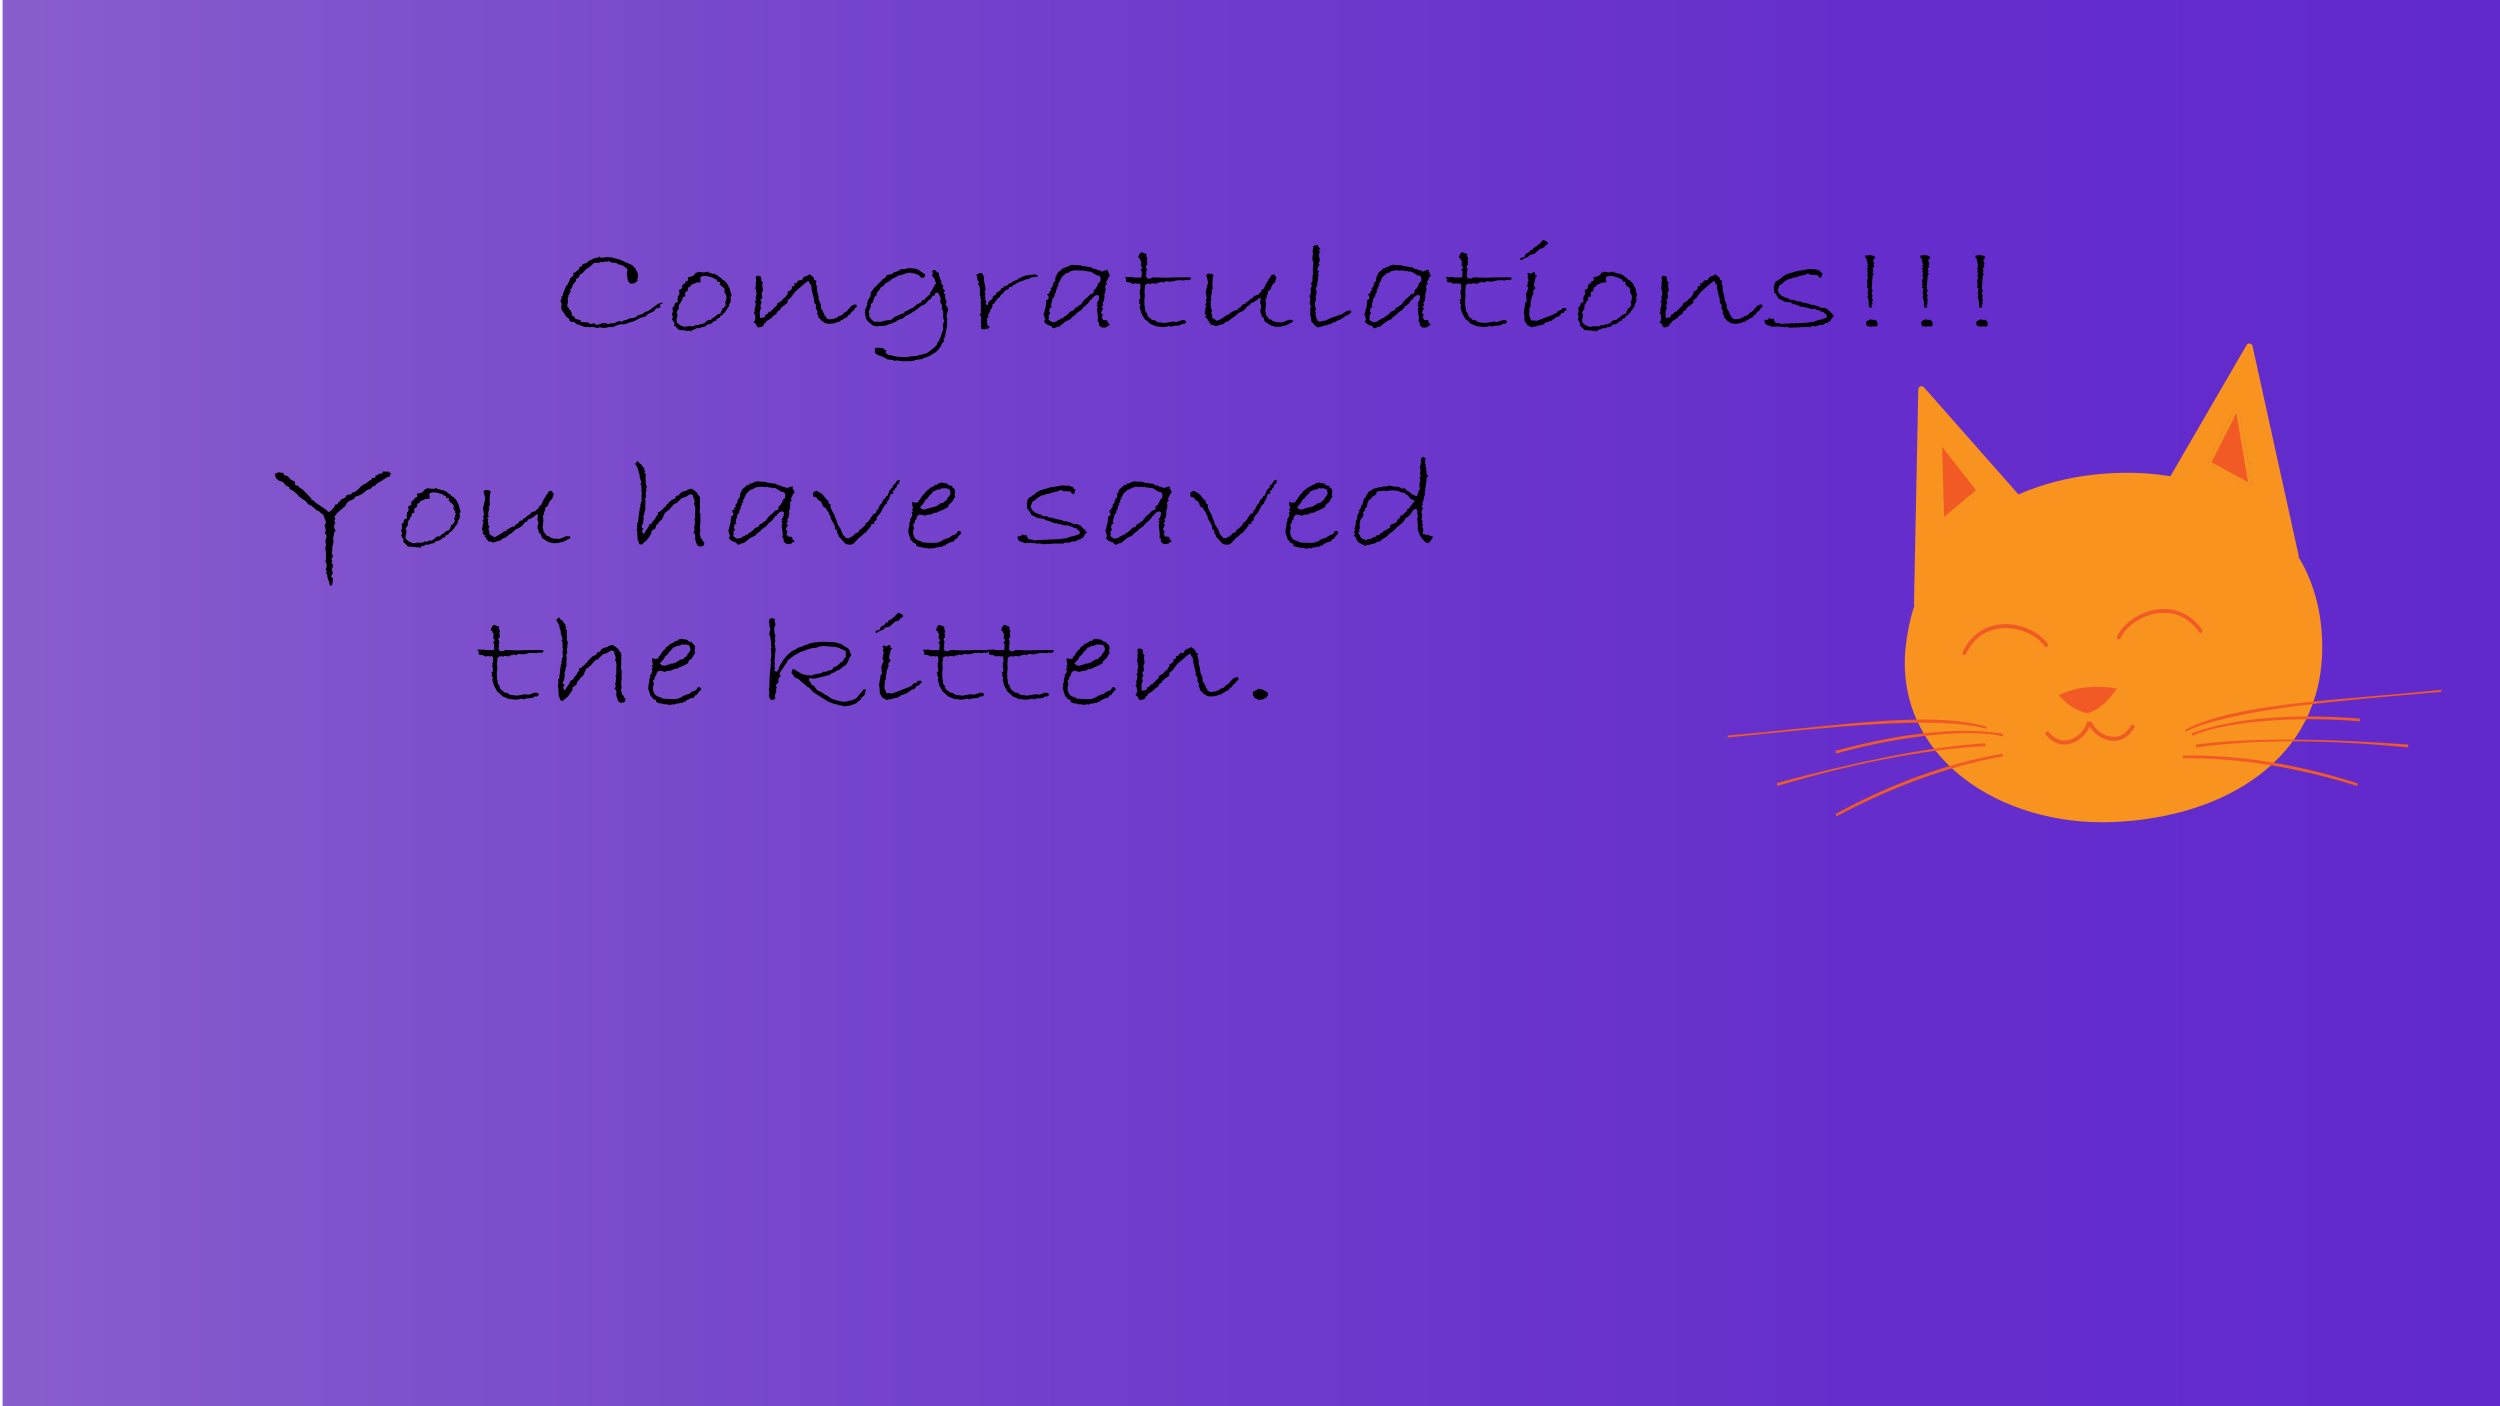 <svg xmlns="http://www.w3.org/2000/svg" xmlns:xlink="http://www.w3.org/1999/xlink" width="1920" height="1080" viewBox="0 0 1920 1080">
  <defs>
    <style>
      .cls-1 {
        fill: url(#linear-gradient);
      }

      .cls-2 {
        fill: none;
      }

      .cls-3 {
        fill: #f7931e;
      }

      .cls-4 {
        fill: #f15a24;
      }
    </style>
    <linearGradient id="linear-gradient" x1="2" y1="540" x2="1922" y2="540" gradientUnits="userSpaceOnUse">
      <stop offset="0" stop-color="#895ecc"/>
      <stop offset="0.1" stop-color="#8255cc"/>
      <stop offset="0.44" stop-color="#703dcc"/>
      <stop offset="0.74" stop-color="#652ecc"/>
      <stop offset="1" stop-color="#6129cc"/>
    </linearGradient>
  </defs>
  <g id="background">
    <rect class="cls-1" x="2" width="1920" height="1080"/>
    <g>
      <g>
        <path d="M509.26,232.91,506.67,234l.56,1.51c0,.85-1.19,1.27-3.57,1.27l-1.12,2.1-4.76,2.2A19.76,19.76,0,0,1,495,243.5a9,9,0,0,0-4.3,1.2c-1.48.8-2.46,1.32-2.95,1.56a15,15,0,0,1-1.64.68,13.52,13.52,0,0,1-1.86.52,18.14,18.14,0,0,0-2.66.85,14.57,14.57,0,0,1-2.1.71,9.83,9.83,0,0,1-1.09,0h-.91q-2.65,0-6.86,2.29l-2.17-.29-1.76.39a13.09,13.09,0,0,1-2.52.44,10.89,10.89,0,0,1-2.06-.22,10.19,10.19,0,0,0-1.51-.22h-.28a3.72,3.72,0,0,1-1.75.54,2.59,2.59,0,0,1-1.54-.64l-2.45-.19a4.69,4.69,0,0,0-1.47.29l-2-.49-1.33.39-2.87-.88-1.26-.68a21.43,21.43,0,0,0-3.29-.93l-.77-1.27c-2.29-.42-3.53-.66-3.71-.71s-.39-.44-.6-1.19a2.21,2.21,0,0,0-1.12-1.51,4.38,4.38,0,0,1-1.3-.93,6.45,6.45,0,0,1-.94-1.47,8.08,8.08,0,0,0-1.09-1.66,7.52,7.52,0,0,1-1.36-1.93,4.13,4.13,0,0,1-.46-1.83v-.29l.28-3.08a3.41,3.41,0,0,1-.84-2.1l.84-1.7v-1.71l.84-.3.28-1.61,1.75-4.59,1.26-2.2.63-.09.28-1.52c.47-.09.8-.67,1-1.73a4.15,4.15,0,0,1,1.72-2.66q1.44-1.08,1.44-1.71a1.78,1.78,0,0,0-.56-1.32l1.68-.39a11.12,11.12,0,0,1,2.73-2.1l.77-2.1,1.82-.78.56-1.61c2-.29,3.39-.87,4.13-1.74a4.46,4.46,0,0,1,2.81-1.53l.91-.64a11.46,11.46,0,0,1,2.94-.88l.42.2,1.61-1.12,1,.83,1.4.19a17.74,17.74,0,0,1,4.63-.58l2.87.34c.14,0,.49.14,1.05.34l4.48,1.17,10.09,4.44a4.31,4.31,0,0,0,2,2.1l.84,1.91a8,8,0,0,1,1.33,3.07l-.14,2.2a6.56,6.56,0,0,0-.35,2.1c0,.07.07.13.21.2s-.32.54-1,1.05-1.08.88-1.36,1.14l-2.59.39-.91-.48a2.12,2.12,0,0,1-.7-.49l-.42-.54a1.74,1.74,0,0,1-.46-.83c-.12-.39-.25-.76-.39-1.12V213l-.42-1.7v-2.4l.56-1.8a10.71,10.71,0,0,0-6.79-4c-.56-.1-.84-.21-.84-.34v-.1q-.07-.19-.63-.39a1.49,1.49,0,0,1-.77-.49h-3l-2-1.12c-1.41,0-2.11.2-2.11.59l-1.33-.59-1.4.68-1.89-.19-1.4.73a10.59,10.59,0,0,0-1.75-.1,8.34,8.34,0,0,0-2.17.3l-2.31,2.29-3.86,2.69-3,3.22-1.26.39-1.19,2.59-2,1.12v1.37L440,218.7,438.8,222h-1l.57,1.9L437,225.78l.42.68h-.84V228l-.56.3.14,3.9-.63,2.93c1.12,1.14,1.66,2,1.61,2.59l1.27.69v1.22l1.05,1.07-.63,1.12,2.73,2,.14,1,4.48,1.22-.42,1.27,5.88.34,1.83,1.27,3-.68,1.61,1.32,3.29-.83a4.13,4.13,0,0,1,1.89-.69q.42,0,.42.3l2.1-.1,1.19.68,2.32-.58h.7a4.66,4.66,0,0,0,3-.76,4.62,4.62,0,0,1,3-.76,16.85,16.85,0,0,1,2,.2c.23-.72,1.24-1.11,3-1.17a8.43,8.43,0,0,1,3.58-1.42,17.65,17.65,0,0,0,4.13-1l1.05-1.22c.51-.09,1.84-.5,4-1.22l1.54-1.36,2.46-.74,7.63-5.56,2.59-1Z"/>
        <path d="M561.87,226.71l-1,2.09.56.88L561,232a4.55,4.55,0,0,1-1.05,1.56v1.17l-1,2-.84.88a9.36,9.36,0,0,0-1.4,2.54l-1.06.29-.56,1.32-1.54.69-1.19,1.8-2.1.69-.21,1.32-1.82.48-1.72,1.57a5.09,5.09,0,0,1-1.89.68,10,10,0,0,0-2,.59c-.24,1-1.57,1.62-4,1.75a3,3,0,0,1-2,.74,5.28,5.28,0,0,1-1.12-.2,9.87,9.87,0,0,1-3.64,1.47l-1.12,1.22-1.89-.79-.42.59-2.11-.59-5-.34a16.75,16.75,0,0,0-3.71-3.56l.56-1.32L516,245l.84-1.18-.84-2.73.84-1.56a9.74,9.74,0,0,0-.21-1.3,9.26,9.26,0,0,1-.21-1.34c0-.68.49-1.24,1.47-1.66v-.54a3.53,3.53,0,0,1,.84-2.19h.84a2.41,2.41,0,0,0,1.05-1.91l-.42-.68.42-1.51v-1a3,3,0,0,0,1.26-2.2l-.42-1.61a1.61,1.61,0,0,1,.42-1.17c1.45-.52,2.17-1,2.17-1.52a1.47,1.47,0,0,0-.56-1l1.4-1.71a2,2,0,0,1,.88-.63,5.42,5.42,0,0,0,.74-.35l-.29-1c1.5-.1,2.25-.64,2.25-1.61a4.37,4.37,0,0,0-.42-1.81q4.76,0,6.3-3.42h.91a3.16,3.16,0,0,1,1.4-.68,12.23,12.23,0,0,1,1.23.24,17,17,0,0,0,3.39.25l2.25-.69v.69a10.56,10.56,0,0,1,3.64,1.12h2c.47.65.91,1,1.33,1l.28-.1a10,10,0,0,0,3.29,2.49l.7,1.22,1.33.39,2.25,2.29,2.31,4.59v.93Zm-4.55,2.78c.56-.49.84-.9.84-1.22a1,1,0,0,0-.49-.71c-.33-.25-.49-.4-.49-.46H558a2,2,0,0,0-1-1l.28-.29-1-1.61.29-2.2-1.34-1.56c-1-.46-1.54-.8-1.54-1v-.29c0-.26-.17-.43-.52-.52s-.53-.21-.53-.41v-.1a6.42,6.42,0,0,1,.63-1.27l-.91-.49-1.4-.09-.56-.74.56-.58-1.89-.68-1.4-.93-4.06-1.17-1.68-.25c-2.76,0-4.11.54-4.07,1.61l.21,3.32-2.87.1-4.48,1.9-.42,1.08-1.61.73-.7,2.88-1.41.69c-.28.09-.42.57-.42,1.41a4.79,4.79,0,0,0,.29,1.81l-1.76.68c-.37.13-.56.77-.56,1.91,0,.52-.44,1-1.33,1.51v1l-1.26,1.41v.88l-.42.64.28,1.36L519.56,240l.63,1.07v2.34l-.63,1.66.14,2.45,2.1,1.9a7.68,7.68,0,0,0,2.52,1.07l.42.49,1-.19.91.19,1.69-.49,3.43.1,1.61-.29.42-.68,1.47.09c1.5,0,2.24-.34,2.24-1l2,.39.42-.78,1.33-.1.71-1.12c1-.56,1.58-1,1.68-1.37H546l.7-1,2.45-1.51.91-.93a4.06,4.06,0,0,1,1.26-.83l2-.73a9.88,9.88,0,0,1,1.26-2.78l-.28-.88,2-.64-.28-.49c.57-.55,1.08-1,1.55-1.41h-.7c.37-.36.56-.65.56-.88a1.75,1.75,0,0,0-.21-.73,1.87,1.87,0,0,1-.21-.59,2.8,2.8,0,0,1,.42-1.37,2.82,2.82,0,0,0,.42-.92C557.88,229.75,557.69,229.59,557.32,229.49Z"/>
        <path d="M658,235.3c.19.52-.39,1-1.75,1.56l.21.34c0,.33-.63,1-1.89,2.08s-1.89,1.86-1.89,2.42l-1.54.29c0,1.37-.91,2.16-2.59,2.39a.75.75,0,0,1-.7.59h-.28c-.15.55-.68.83-1.62.83l-.84,1.17-2,.29-1.68.78a4.46,4.46,0,0,1-.91.25l-3.15.39-1.12-.1-1,.1-.42-.39-1.26-.1-1.61-1.42h-.71a1.25,1.25,0,0,1-.56-1.07c-1.54-1.17-2.31-2.08-2.31-2.74v-.78l-1-1.31v-.59l.7-.29-.56-1.42-1-1.81.21-2.68-1.47-1.61V230c-1.36-4.85-2-7.82-2-8.89v-.39a3.81,3.81,0,0,1-.28-1.12A1,1,0,0,1,623,219a5.17,5.17,0,0,1-1.68-2.78l-.7-.44-3,2.19-1.47,1.42-5,4.2-2,2.49a28.75,28.75,0,0,1-1.68,2.37,15.7,15.7,0,0,1-2.8,2.22l.42.93-1,1.9-1.12.1v.88h-.78l-2.73,2.29a1.93,1.93,0,0,1-1.82,1.91,5.59,5.59,0,0,0-1.12,1.85,1.75,1.75,0,0,1-1.61,1.27l-.56.39a14.69,14.69,0,0,1-2.49,2.47,24.38,24.38,0,0,1-3.25,1.93,2.64,2.64,0,0,1-1.75,2l-.15.49a2.06,2.06,0,0,1-.7,1.29c-.42.41-1.56.77-3.43,1.1-.7-.07-1.24-.62-1.61-1.66a2.72,2.72,0,0,0-1.68-1.9l-.42-.64L580,246l-.14-1.22.7-.49-.7-.88.14-1.22L578.89,240l1-1.32-.56-1.37a7.06,7.06,0,0,0,1-4.1v-.54q0-.24-.84-1.17c.75-.42,1.12-.83,1.12-1.22l-.28-1.56.84-3.81-.56-.73.14-1.57-.7-.92.56-3.18-.28-1.12.42-1.81-.42-2.59,1-1.31a13.77,13.77,0,0,1,2.84.73,1.47,1.47,0,0,1,.35.9,17.5,17.5,0,0,1,.1,2.27l1.19,1.32-.42,1.9.56,4.11-1,2.19.42,2.59v1.22L584,230.37l.91,2.1a8.27,8.27,0,0,0-1,2.73l.7,1.17a10,10,0,0,0-1.12,3.91l.14,3.61.42.49,1.75-.59h1.41l.77-2.19c1.07-.23,1.72-.6,2-1.13.14-.78.86-1.17,2.17-1.17a1.94,1.94,0,0,1,1-1.51c.37,0,.82-.47,1.33-1.42a10.42,10.42,0,0,0,2.31-2.1v-1.36h.14a2.07,2.07,0,0,0,1.3-.71,2.57,2.57,0,0,1,1.85-.71,3.83,3.83,0,0,1,1.26-1.81l2-1.71,1.82-2.78a3.92,3.92,0,0,1-.28-1q0-.3.42-.3c1.91-.88,2.87-1.74,2.87-2.58v-1.23c1.45-.39,2.17-.74,2.17-1.07a1.26,1.26,0,0,0-.21-.56,1.47,1.47,0,0,1-.21-.47c0-.32.19-.48.56-.48a2.62,2.62,0,0,1,1.12.29c.7-1.79,1.78-2.69,3.22-2.69a6.24,6.24,0,0,1,1.26.2,2.68,2.68,0,0,1,1.27-2.3c.18-.42,1.3-.92,3.36-1.51l.7-.78h.56a6.33,6.33,0,0,0,2,1.42l.28.68.7.19.28,1.91,1.89.78-.63,1.71,1,3.12v2.88l1,3.42.42,3.57,1.47,3.32.28,3.32.74,1a5.26,5.26,0,0,1,.94,2.22l.64.29V242l1.26,1-.28.74,1,.39v.49a5.45,5.45,0,0,0,4.48.19,2.32,2.32,0,0,0,.7.2,1.71,1.71,0,0,0,1.26-.78c1.36-.1,2-.36,2-.79v-.24c.14-.23,1.1-.55,2.87-1a7.69,7.69,0,0,1,1.48-1l-.14-.25a2.12,2.12,0,0,1,.52-.56,11.63,11.63,0,0,1,1.37-.88,4.24,4.24,0,0,0,1.33-1.05l.77-1.07c.6-.59,1.52-1.53,2.73-2.83l2-.69h1.33Z"/>
        <path d="M728.23,238,727,241.79l.28.88-.56.49a3.49,3.49,0,0,1,.84,2.15l-.28,1,.14,2a23.08,23.08,0,0,1-.63,4.73c-.42,1.92-.68,3.21-.77,3.86l-.21,1.47a9.06,9.06,0,0,1-1.54,2.73h.77l-.35,1.51-.84.74a4.36,4.36,0,0,0-.95,1.66,8.38,8.38,0,0,1-1.23,2.19c-.46.59-1.06,1.28-1.78,2.08a9.7,9.7,0,0,1-2.42,1.95c-.89.51-2.15,1.26-3.78,2.27l-2.17.69a6.52,6.52,0,0,1-2.59,1l-.7.59c-3.37.45-5.09.68-5.19.68h-.28l-.28.34a16.26,16.26,0,0,1-4.62.59h-5.11l-3.72-.59-2.31.3-1-.64-4.13-.39L679.9,275a26.78,26.78,0,0,0-3.65-1.62c-2.52-.71-4-1.79-4.55-3.22l.56-.49-.56-1.8a1.7,1.7,0,0,1,1.26-.49,1.25,1.25,0,0,1,.84-.39c.14,0,.69.06,1.65.19s2.09.23,3.4.3l-.14,1a5.21,5.21,0,0,1,2,.59,1.64,1.64,0,0,1-.28.83l-.28.49c0,.74.42,1.17,1.26,1.27,0,.42.08.65.24.68s.5.11,1,.24l6,1.37,1.61-.19.28.39h3.16a9.85,9.85,0,0,1,2.45.34c.88-.49,3.41-.87,7.56-1.13a5.47,5.47,0,0,0,2.31-.78c1.78-.13,2.83-.4,3.16-.83h.42a4.8,4.8,0,0,0,1.36-.19,3.35,3.35,0,0,0,1.16-.59l4.83-3.51,2.73-2.88.14-1.32,1.54-1.61.28-1.47.78-1.22.84-3,1.12-2.93-.14-2.1v-.78a5.9,5.9,0,0,1,1.05-3.61l-.91-2.2v-5.17l-1-1.91v-3l-1.26-2.1.28-3.37-1.76-3.71a1.69,1.69,0,0,0-1-.29,3,3,0,0,0-1.89,1l.28,1-2,.59-1,1.9-1.82,1.27-2.59,2.93-3.43,1.71-4.07,3.18c-1.21.78-2.32,1.46-3.32,2.05s-2,1.14-3.09,1.68a9.12,9.12,0,0,0-1.85,1.1l-.7.73a8.36,8.36,0,0,1-1.89,1l-2.32.73-1.26.93a17.86,17.86,0,0,1-3.08,1.36,2.21,2.21,0,0,1-1.82.69h-.42a12.12,12.12,0,0,1-6.3,1.71,15.72,15.72,0,0,1-2-.1l-1.19.49a13,13,0,0,0-3-.49q-5.32-3.72-5.88-6l-.84-3.9.28-2.49,1.61-3.81-.14-1.17.56-1.66a8.53,8.53,0,0,1,1.33-2.54,4.28,4.28,0,0,0,.84-2.44l.14-1.57,2.87-3.9a4.74,4.74,0,0,1,.84-.71,18,18,0,0,0,2.45-2.61l1.55-1.18a5.31,5.31,0,0,1,2.34-2.34,3.5,3.5,0,0,0,1.86-2.29,6.17,6.17,0,0,1,2.94-.88,3.75,3.75,0,0,0,3.08-1.91l1,.2,2.59-1.27a4.07,4.07,0,0,1,2.6-1.12,6.22,6.22,0,0,1,1.12.19l4.2-1.07,2.66.39h1.89l1.47.68h.84a15.11,15.11,0,0,0,2.77,2.1,16.87,16.87,0,0,1,2.7,2,3.62,3.62,0,0,1-.91,2.3h-2.24l-1.9-2.1a7.38,7.38,0,0,1-3-1.27l-.7.19a10.77,10.77,0,0,0-3-.63,10.52,10.52,0,0,0-4.9,1.32l-1-.1-.28.68h-1.34l-1.82.3a2.59,2.59,0,0,1-2.45,1.41,12.21,12.21,0,0,1-2.73,1.61l-.84,1.27-1.33.25-.14.68h-1.26l-2.31,2.78-1.89.93-.85,1.81-2,2.1a5,5,0,0,0-.49,2.29L671.7,228l-1.61,4.5-1.4,1.12.14,1.81-1.75,4.1.56,1.37-.28,1.9a3.25,3.25,0,0,1,1.12,1.51A2.36,2.36,0,0,0,670,245.7l.42,1a6,6,0,0,1,1.89.58,7.77,7.77,0,0,1,2-.29l1.4.19c.19,0,.77-.06,1.76-.19.65-.55,2.94-1,6.86-1.27.47-.36,1-.83,1.68-1.42a7,7,0,0,1,1.93-1.27c.63-.26,1.42-.62,2.38-1.1a11.64,11.64,0,0,1,2.07-.85c1.68-.29,2.52-.91,2.52-1.85q3.5-1,3.92-2.1l1.12-.25a6.07,6.07,0,0,0,1.51-.78,22.26,22.26,0,0,0,3.25-2.88l.84.39.56-.93,1.62-.39a.67.67,0,0,1-.14-.49,1.59,1.59,0,0,1,.84-1.22,3.94,3.94,0,0,0,1-.12,1,1,0,0,0,.67-.51l.49-.73,2.73-2.49h.56l.42-2q.84-.34,3.85-6.39l1.05-.25-.77-1.56-.49-1.61a4.23,4.23,0,0,0-.91-1.51l-1.47-1.71.91-1.57-.63-1.8a2,2,0,0,1,1.61-1,1.92,1.92,0,0,1,.77.15,7,7,0,0,1,1.54,1.66l1.4.49-.14,1.8.63,1.32a3.86,3.86,0,0,1,.36,1,5.19,5.19,0,0,0,.56,1.39,3.69,3.69,0,0,1,.49,1.39q0,.39-.42.39a8.36,8.36,0,0,0,1.82,2.59l-.42,2c1.07,1,1.61,1.58,1.61,1.81,0,.39-.31.79-.91,1.22l.35,1.27,1,.29-.42,1.32.56,2.59a4.18,4.18,0,0,1,.7,2.19s0,.1-.14.2a4.13,4.13,0,0,0-.42,2.29l1,.54Z"/>
        <path d="M797,211.37l-.42,1.22-4.21.39-2.73,1.42-1.82.2-2.31,1-2.31.73a9.79,9.79,0,0,1-2.73,1.27v.49l-2.11.73-1.47,1.62H775.3l-.77,1.56-1.61.73a3.69,3.69,0,0,0-1.54,1.08l-1.4,1.8a3,3,0,0,0-1.89,2.69l-.7-.2-.28.64-1.05.49-1,1.7c-1,1-1.54,1.78-1.54,2.3l-1.33.39v2.1a2.59,2.59,0,0,0-.7,1.07l.28.35-1.4.39.42.78a12.77,12.77,0,0,1-2.17,3.61l.7,1.27-1.4,1.61a5.81,5.81,0,0,1,.28,1.52l-.28,1.61.63,1.75a2.81,2.81,0,0,0,.63.59l1,.73a6.16,6.16,0,0,1-1.75,1.71l-1.89-.49.28.88-3.15-.39v-1.32l-.42-.88.42-1.61-.42-.68.28-3.42-.28-2.29c-.66-.17-1-.36-1-.59s.32-.67,1-1.22v-1.46a7.56,7.56,0,0,0-.14-1.71l.56-.49-.56-1.91.42-1.51-.42-.93.42-2.68-.7-.78.42-.93-.84-2,.28-1.57a8.83,8.83,0,0,0-.28-1.8l.42-.49-.84-3.42-1-.49,1-1.71a4.46,4.46,0,0,1-1.47-3.32v-1.36a2.81,2.81,0,0,1-.85-.93,8.51,8.51,0,0,1,3.58-1.61l1.05.19a4.54,4.54,0,0,0,1.54,2.35l-.28,2.49,1.4,7.56a1.63,1.63,0,0,1-.84,1.32l.7,2.1-.42,1.52.42,1.61L756.6,230l1,1.51-.63.29.49,2.3,1.12.19.49-2a7.09,7.09,0,0,1,1.68-1.76c1.22-.75,1.82-1.58,1.82-2.49v-.58l.91-.3c.14,0,.26-.12.35-.36a.5.5,0,0,1,.49-.37h.42l.84-2,2.18-1,.14-.58h1l-.42-1.13,2.17-.68.14-1.22,2-.2a5.21,5.21,0,0,0,2.1-1.9l1.33-.2a13.71,13.71,0,0,1,2.59-1.8.79.79,0,0,0,.7-.3l2.32-.87.56-.74,1.26-.48q3.7-1.9,5-1.91h.56a3.7,3.7,0,0,0,2-.49l1.26.3a3.81,3.81,0,0,1,1.61-.49A10.14,10.14,0,0,1,797,211.37Z"/>
        <path d="M852.63,249.61l-2,.68-.42.88a12.75,12.75,0,0,0-2.17.54l-.7-.35-1,.35L844,249.8v-2.2l-1-.63.28-3.08-.84-6.39.56-2.1-1-1.13,1.26-.48-.84-.88.28-.93.7-.39-.14-1.22H844v-2l.28-1a2.73,2.73,0,0,1-1.33-.93l-2.25.73a4.47,4.47,0,0,1-1.89,1.61l-.14,1.08-1.61.49-.28,1.41-1,.49V233a5.1,5.1,0,0,0-2,1.76l-1,.44-2.17,2.69-3.43,2.39-1.13,1.32-3,2.19L822.3,245l-4.13,2-4.62,3.81-1.54.29a6.55,6.55,0,0,0-2.18,1h-.42q-1.18,0-1.89-1.62-5.38-1.46-5.67-4.19l1.12-.49a10,10,0,0,1-1.12-3.91l-.77-.39.49-.54a2.14,2.14,0,0,0,.42-1q.13-.71.42-2l1-3.71a1.23,1.23,0,0,1-.14-.68,1.93,1.93,0,0,1,.42-1.12,3.38,3.38,0,0,1-.28-1.08,2.62,2.62,0,0,1,.28-1l.56-.1a3,3,0,0,0,1.19-1.9.91.91,0,0,0-.45-.79c-.31-.19-.46-.32-.46-.39,0-.23.26-.39.77-.48-.7-.1-1-.31-1-.64s.49-.49,1.47-.49v-.19a2.77,2.77,0,0,1,.88-2,3.6,3.6,0,0,0,.94-1.25l-1-.19,1.89-2.1v-.49a4.47,4.47,0,0,1,2-3.61l-.14-1.81.63-.29a1.32,1.32,0,0,1-.49-1c0-.19.31-.29.92-.29v-1.61c.46-.1.7-.26.7-.49a.94.94,0,0,0-.14-.54,20.51,20.51,0,0,1,2-1.61,8.85,8.85,0,0,0,2-2h.42c1.07,0,1.61-.18,1.61-.54,0-.13-.14-.29-.42-.49,1.91,0,2.92-.26,3-.78l2.59-.93,7.43.44v.39l6,.88h.56c.89,0,1.33.28,1.33.83l.7-.19a1.55,1.55,0,0,0,1.61.88l.71-.1,1.26.88,3,.53v.88a26,26,0,0,1,5.18-1.61v1.61h-.7l1.4.49-.28.2,1.12,2.54-1.26,1-.56,1.66a6.85,6.85,0,0,1-1.33,2l.91,1.27c-.09.1-.36.36-.8.78a3,3,0,0,0-.67,2.25c.28.1.42.26.42.49l-.28.83.14.68-.42,1.08.28.92-.84.69.28,2.19-.42.3.42.44-.42.29a.46.46,0,0,1,.14.39,1.29,1.29,0,0,1-.42.88l.42.63-.7.88c-.37.17-.56.64-.56,1.42l.56,1.27L846,235.69a3.81,3.81,0,0,0,1.33,1.32,8.22,8.22,0,0,0-1.75,3.86l1.19.19-.14.54a1.1,1.1,0,0,1,.14.68,3.47,3.47,0,0,1-1,2h.91l.42,1.52,2.87.19,1,1.27c-.28.13-.42.25-.42.34,0,.26.47.59,1.4,1h-.14c-.18,0-.28,0-.28.1S851.84,249.15,852.63,249.61Zm-7.35-35.94-.84-1.81-2.31-.49-4-2.49a3.92,3.92,0,0,0-1.47-.39,5.28,5.28,0,0,0-1.12.2l-.7-.49h-2.31l-.7-.64-1.61.44-.7-.44-1.19.25-2.25-.25a18.48,18.48,0,0,0-5,1.13l.28.39-1.26.29-.28.39-1.61.15v.58a9.31,9.31,0,0,0-3.29,3.18,27.68,27.68,0,0,1-2.59,5.12l1.12.4-1.82,1.12.56.78a4.32,4.32,0,0,0-1.27,3.08v.53l-1,1.08v1.71a3,3,0,0,0-1.26,1.8l-.56.39v1.81l-.49.49a9,9,0,0,1-.56,2.68l.77,1.22a5.49,5.49,0,0,0-2,1.23l.56.78-.84.78,1.12,2-1.26,1.22.14,2.39-.42,1.13.7.29.28.68a4.82,4.82,0,0,1,2,1.13l3.3-.54a3.57,3.57,0,0,1,3.15-1.56l-.28-.74,2.27-.41c.07,0,.18-.21.32-.56a2.33,2.33,0,0,1,1.26-1h.28q.42,0,.42-.39l2.59-2.1h-.56l1.54-1a7.33,7.33,0,0,1,2.31-.93l1.06-1.91c1.77-.52,2.77-1.22,3-2.1h.84l1.4-1.27-.28-.83L832,232a1,1,0,0,1-.28-.49c0-.1.33-.46,1-1.1s1.17-1.16,1.54-1.59l.63.2a2.5,2.5,0,0,1,1.54-1.81A2.32,2.32,0,0,1,837.5,226a3.1,3.1,0,0,1,1.19-.47h1l.14-1.22c.19-.13.28-.26.28-.39s-.14-.39-.42-.58a6.89,6.89,0,0,1,2-1.81l.28-1.07,1-.54-.28-.88a4.23,4.23,0,0,0,1-1.81l1.26-.88Z"/>
        <path d="M885.34,213l9.88.3,9.46-.3,2.31.1,1-.1h5.18c1,0,1.47.3,1.47.88s-.77,1.13-2.31,1.32a2.89,2.89,0,0,0-1.19-.19,3.62,3.62,0,0,0-1.82.48l-2-.29-3.85.1a14.82,14.82,0,0,1-5.33,1l-2.73-.34-1.4.93h-1.33v-.59l-2.45.79h-1.26l-.42.87a33.24,33.24,0,0,0-4.21-.39c-.14.39-.37.59-.7.59a1.81,1.81,0,0,1-.84-.39l-2,.19-1.4,1-.42,4.88.28,2.93-.42,3.76.14,4.2.42,2v1.81l1.68,2.49v.44q0,1.71,2.87,3.27l.42.83,2.6.39,1.89,1.42,5.32.68,7-1.12,2,.44,5-1.61L910,246c.65.46,1,.88,1,1.27s-.61,1-1.82,1.61l-1-.29-2.24,1.32-4.76.39-1.62.68-1.68-.68a14.37,14.37,0,0,1-5,.88l-2.87-.39h-1.54l-5.19-2.1-2.45-2.39L879,245l-2.59-4.79-1.19-4.49.63-1.81-1.19-1,.56-1.13-.56-1.8,1.47-.78-.63-.93.35-1.17-.63-1.32.28-1.91-.28-1,.63-.3V219c-.28-.88-.68-1.32-1.19-1.32a1.08,1.08,0,0,0-.84.39l-1.61-.49L870,218l-2.31-1.17H866.5q-1.68,0-1.68-1.32L865,214l-1-.49.56-.88,2.1.2,1.61-.2,2.31.49h6l.28-2.29v-2.3l-1-1.71,1.12-.58a2.51,2.51,0,0,0,.28-.74c0-.42-.37-.78-1.12-1.07l.28-3.91-1.19-1.22.28-.88c-.94-.13-1.4-.39-1.4-.78l1-2.63a8.58,8.58,0,0,0,1.33-1.37c2.85,1,4.27,1.55,4.27,1.71v.1l-.56,1a4.51,4.51,0,0,1,1,2.2v.29a3.07,3.07,0,0,0-.42,1.42.91.91,0,0,0,.42.78l-.14.83.14,1.07-1.26,1.42.84,2.49-.56,3,.56.58-.84.88,1.12,2.49h2.59Z"/>
        <path d="M989.23,245.7a22.07,22.07,0,0,1,2.31-.1c1,0,1.54.26,1.54.78s-.52,1-1.54,1.52l-1,.39-.7.53a14,14,0,0,1-2.46,1.08l-2.31.49c-.56.39-2.12.58-4.69.58a15.43,15.43,0,0,1-2.1-.39,9.47,9.47,0,0,1-2.24-.68l-4.7-2.93-1-3.08-1.4-.93v-.48a3.84,3.84,0,0,0-1-2.59l.14-2.39a12.54,12.54,0,0,0,.56-2.1,3.55,3.55,0,0,0-.84-2.2l.42-4.49-1.61.58-1,1.08-1.33.63a3.75,3.75,0,0,0-1.4,1.17l-1.26.1c-1.08.65-1.61,1.32-1.61,2a4.17,4.17,0,0,0-2.67,1.74,7.07,7.07,0,0,1-2.17,2.29,7.72,7.72,0,0,1-2.45,1.39,3.35,3.35,0,0,0-1.33.59l-4.13,3.51h-.42l-3.37,2.79-2.66,1-1.19,1.27a56.64,56.64,0,0,0-5.88,1.71l-2.17-1a4.18,4.18,0,0,1-1,.09c-.56,0-.84-.18-.84-.53a1,1,0,0,1,.14-.59l-1.48-.59a1.75,1.75,0,0,1,.49-1L927,245.7l1.12-1h-1.54l-1-1.9,1-.59-1.33-1.31c0-1.63.17-2.49.49-2.59l.07-1.71a5.38,5.38,0,0,1,.77-2.1l-1.19-.59a3,3,0,0,0,1.19-1.9,3.2,3.2,0,0,0-.7-1.61c.56-.2.84-.72.84-1.57a7.59,7.59,0,0,0-.14-1.31l-.56-3.32,1.68-7a19,19,0,0,0-.7-3.8l-.56-1.71c0-1,.82-1.57,2.45-1.57l2.11.39,1,.88-.63,2.1-.28,5,.28,3.18-1,1.61.56,1-.56,1.52v1.32c-.38.09-.49.3-.35.61a1.87,1.87,0,0,1,.21.66,1.57,1.57,0,0,1-.56,1.12l1,.88-1.41,1.22.85.88-.42,1.32.42,1.61v1.9l.84.68-.7,2.4a2.6,2.6,0,0,0,.84,1.51l-.42,1.07.7,1.42a14.2,14.2,0,0,1,3,1.91,5.65,5.65,0,0,0,2.73-1,21.91,21.91,0,0,1,3-1.71c0-.07-.18-.1-.56-.1,1.54-.49,2.31-1,2.31-1.61a10.88,10.88,0,0,0,2.31-.39l.28-1.22,1.41-.39a9.22,9.22,0,0,1,4.76-1.91l.14-1,2.59-1.52c.23-1.27,1.24-1.93,3-2l.56-1.32,1.26-.39,1.9-1.9h.84v-.59l1.33-.49.84-1.41c1.16-.43,2.31-.8,3.43-1.12l.56-1.08,1-.29v-.64l.56-.09c.23-1.6,1-2.4,2.45-2.4l-.42-.29,2.66-5.52H974V214.6h.14q.48,0,2.45-3.62l2.52-.19-.28.39,1.47,1.9-1.19,3.71L977,219l-1.47,3.71-1.82.88v2.2l-1.06,1.41.28,1.61-1,.69.28,4.39-.56,5.42.42.59-.14.78h.42v1.51c1.55,1.57,2.32,2.56,2.32,3l2,.34.42.88c1.3.39,2.45.77,3.43,1.13l1.89-.1,1.54.29,2.24-.63A14.84,14.84,0,0,0,989.23,245.7Z"/>
        <path d="M1036.79,238.28c.6.29.91.6.91.93,0,.81-.31,1.26-.91,1.36a4.71,4.71,0,0,1-3.44,1.91q0,.44-4.69,3.32a5.32,5.32,0,0,0-1.86.56c-.3.21-.94.62-1.92,1.24a2.81,2.81,0,0,0-2.59,1.18l-1.4.29-.56-.2-.42.83h-.43a11.55,11.55,0,0,0-3,.59c-1.3.39-2.12.62-2.45.68l-1.47.39h-1l-.84-.88-1.33-.78a9.33,9.33,0,0,0-2.17-2.63l-.42-2.4.14-1.17-.7-.63.14-2.88-.14-2.49.14-1.22a1.25,1.25,0,0,0,.42-.79,3.22,3.22,0,0,0-1-1.8c.37-2.77.56-4.3.56-4.59a2.53,2.53,0,0,0-1.12-1.81l1.12-.39.42-3.81-.28-1.61,1.05-1.81-.77-2a3.37,3.37,0,0,0,1.19-2.59v-3.32l.42-.78-.14-4.88.42-4.83a5.81,5.81,0,0,1-.7-3.76l.42-3-.42-1.08.7-4.54c.51-.13,1.06-.29,1.64-.48a5.21,5.21,0,0,1,1.09-.3,1.87,1.87,0,0,1,.56.2l.7,1.61,1.47.88-1,1v.39a2,2,0,0,0,.49,1.22c-.09,1.11-.44,1.66-1.05,1.66l.42.54a12.67,12.67,0,0,0,.77,4.2l-1.19,2.59.91.88a6.07,6.07,0,0,0-1.61,3.81c0,.65.42,1,1.26,1.22l-1,1.9a3.72,3.72,0,0,1,.56,1.17,2.65,2.65,0,0,1-.56,1.32l.28,1.17-.7,3.23-.07,1.51a15.11,15.11,0,0,1-1.19,3.17l.7,2.1-.42,3.81-.77.39.91,1.22-.63,1.91-.56,3,.56.73-.56.29a3,3,0,0,1,.91,2.39,2.94,2.94,0,0,1-.63,1.18l.63,1.12-.35,1.51.63,1.08-.28.83,1.54,3.27,1.75.49a13.35,13.35,0,0,1,3.29-.88l.84.1,2-1.18a5.83,5.83,0,0,1,1.75-.53,3.16,3.16,0,0,1,2.45-1l.7-.54,1,.1.28-.49,1.4-.29,1.33-.68,1.4-.3a12.94,12.94,0,0,0,1.37-.88,11.93,11.93,0,0,1,2.2-1.22c0-.29.31-.53.92-.73a.77.77,0,0,0,.56.2A3.47,3.47,0,0,0,1036.79,238.28Z"/>
        <path d="M1099,249.61l-2,.68-.42.88a12.51,12.51,0,0,0-2.17.54l-.7-.35-1.06.35-2.24-1.91v-2.2l-1-.63.28-3.08-.84-6.39.56-2.1-1-1.13,1.26-.48-.84-.88.28-.93.7-.39-.14-1.22h.77v-2l.28-1a2.78,2.78,0,0,1-1.33-.93l-2.24.73a4.58,4.58,0,0,1-1.89,1.61l-.14,1.08-1.61.49-.28,1.41-1,.49V233a5,5,0,0,0-2,1.76l-1,.44-2.18,2.69-3.43,2.39-1.12,1.32-3,2.19-.77,1.18-4.13,2-4.63,3.81-1.54.29a6.43,6.43,0,0,0-2.17,1h-.42q-1.2,0-1.89-1.62-5.4-1.46-5.68-4.19l1.13-.49a10.06,10.06,0,0,1-1.13-3.91l-.77-.39.49-.54a2,2,0,0,0,.42-1l.42-2,1-3.71a1.15,1.15,0,0,1-.14-.68,1.93,1.93,0,0,1,.42-1.12,3.38,3.38,0,0,1-.28-1.08,2.62,2.62,0,0,1,.28-1l.56-.1a3,3,0,0,0,1.19-1.9.92.92,0,0,0-.46-.79q-.45-.29-.45-.39c0-.23.25-.39.77-.48-.7-.1-1.05-.31-1.05-.64s.49-.49,1.47-.49v-.19a2.8,2.8,0,0,1,.87-2,3.68,3.68,0,0,0,1-1.25l-1-.19,1.89-2.1v-.49a4.45,4.45,0,0,1,2-3.61l-.14-1.81.63-.29a1.28,1.28,0,0,1-.49-1c0-.19.3-.29.91-.29v-1.61c.47-.1.7-.26.7-.49a.94.94,0,0,0-.14-.54,20.51,20.51,0,0,1,2-1.61,8.44,8.44,0,0,0,2-2h.42q1.62,0,1.62-.54c0-.13-.14-.29-.42-.49,1.91,0,2.91-.26,3-.78l2.59-.93,7.42.44v.39l6,.88h.56c.88,0,1.33.28,1.33.83l.7-.19a1.54,1.54,0,0,0,1.61.88l.7-.1,1.26.88,3,.53v.88a26.31,26.31,0,0,1,5.19-1.61v1.61h-.7l1.4.49-.28.2,1.12,2.54-1.26,1-.56,1.66a6.85,6.85,0,0,1-1.33,2l.91,1.27-.81.78a3.09,3.09,0,0,0-.66,2.25c.28.1.42.26.42.49l-.28.83.14.68-.42,1.08.28.92-.84.69.28,2.19-.42.3.42.44-.42.29a.46.46,0,0,1,.14.39,1.29,1.29,0,0,1-.42.88l.42.63-.7.88c-.38.17-.57.64-.57,1.42l.57,1.27-1.34,1.22a3.82,3.82,0,0,0,1.34,1.32,8.21,8.21,0,0,0-1.76,3.86l1.19.19-.14.54a1,1,0,0,1,.14.68,3.47,3.47,0,0,1-1,2h.91l.42,1.52,2.88.19,1,1.27c-.28.13-.42.25-.42.34,0,.26.46.59,1.4,1h-.14c-.19,0-.28,0-.28.1S1098.19,249.15,1099,249.61Zm-7.36-35.94-.84-1.81-2.31-.49-4-2.49a4,4,0,0,0-1.47-.39,5.18,5.18,0,0,0-1.12.2l-.7-.49h-2.32l-.7-.64-1.61.44-.7-.44-1.19.25-2.24-.25a18.41,18.41,0,0,0-5,1.13l.28.39-1.26.29-.28.39-1.61.15v.58a9.23,9.23,0,0,0-3.3,3.18,26.5,26.5,0,0,1-2.59,5.12l1.12.4-1.82,1.12.56.78a4.31,4.31,0,0,0-1.26,3.08v.53l-1,1.08v1.71a2.92,2.92,0,0,0-1.26,1.8l-.56.39v1.81l-.49.49a9.37,9.37,0,0,1-.56,2.68l.77,1.22a5.34,5.34,0,0,0-2,1.23l.56.78-.84.78,1.12,2-1.26,1.22.14,2.39-.42,1.13.7.29.28.68a4.88,4.88,0,0,1,2,1.13l3.29-.54a3.6,3.6,0,0,1,3.15-1.56l-.28-.74,2.28-.41c.07,0,.17-.21.31-.56a2.32,2.32,0,0,1,1.27-1h.28q.42,0,.42-.39l2.59-2.1h-.56l1.54-1a7.13,7.13,0,0,1,2.31-.93l1-1.91c1.77-.52,2.78-1.22,3-2.1h.84l1.4-1.27-.28-.83,1.33-.19a1.09,1.09,0,0,1-.28-.49c0-.1.33-.46,1-1.1s1.16-1.16,1.54-1.59l.63.2a2.5,2.5,0,0,1,1.54-1.81,2.28,2.28,0,0,1,1.12-1.24,3.1,3.1,0,0,1,1.19-.47h1l.14-1.22c.19-.13.28-.26.28-.39s-.14-.39-.42-.58a7,7,0,0,1,2-1.81l.28-1.07,1-.54L1089,219a4.23,4.23,0,0,0,1-1.81l1.26-.88Z"/>
        <path d="M1131.7,213l9.88.3,9.45-.3,2.31.1,1-.1h5.18c1,0,1.47.3,1.47.88s-.77,1.13-2.31,1.32a2.92,2.92,0,0,0-1.19-.19,3.59,3.59,0,0,0-1.82.48l-2-.29-3.85.1a14.77,14.77,0,0,1-5.32,1l-2.73-.34-1.4.93H1139v-.59l-2.46.79h-1.26l-.42.87a32.82,32.82,0,0,0-4.2-.39c-.14.39-.37.59-.7.59a1.73,1.73,0,0,1-.84-.39l-2,.19-1.4,1-.42,4.88.28,2.93-.42,3.76.14,4.2.42,2v1.81l1.68,2.49v.44c0,1.14,1,2.23,2.87,3.27l.42.83,2.59.39,1.89,1.42,5.33.68,7-1.12,2,.44,5-1.61,1.89.19c.65.46,1,.88,1,1.27s-.61,1-1.82,1.61l-1-.29-2.25,1.32-4.76.39-1.61.68-1.68-.68a14.38,14.38,0,0,1-5.05.88l-2.87-.39h-1.54l-5.18-2.1-2.45-2.39L1125.4,245l-2.6-4.79-1.19-4.49.63-1.81-1.19-1,.56-1.13-.56-1.8,1.47-.78-.63-.93.35-1.17-.63-1.32.28-1.91-.28-1,.63-.3V219c-.28-.88-.67-1.32-1.19-1.32a1.11,1.11,0,0,0-.84.39l-1.61-.49-2.24.39-2.31-1.17h-1.19q-1.68,0-1.68-1.32l.14-1.51-1-.49.56-.88,2.1.2,1.61-.2,2.31.49h6l.28-2.29v-2.3l-1-1.71,1.12-.58a2.51,2.51,0,0,0,.28-.74c0-.42-.37-.78-1.12-1.07l.28-3.91-1.19-1.22.28-.88c-.93-.13-1.4-.39-1.4-.78l1-2.63a7.67,7.67,0,0,0,1.33-1.37c2.85,1,4.28,1.55,4.28,1.71v.1l-.56,1a4.51,4.51,0,0,1,1,2.2v.29a3.07,3.07,0,0,0-.42,1.42.91.91,0,0,0,.42.78l-.14.83.14,1.07-1.26,1.42.84,2.49-.56,3,.56.58-.84.88,1.12,2.49H1130Z"/>
        <path d="M1188.93,187a4.85,4.85,0,0,1-2.45,1.66v.63l-1.26,1a1.8,1.8,0,0,1-1.13.59,3.14,3.14,0,0,1-.77-.2l-3.85,3.22-1,1.08-3.43.73-1.75,1.81-1.61.48a15.92,15.92,0,0,0-3.16,1.91l-.84-.39-.14-1.22,3.3-1c.46-1.63,1.06-2.55,1.78-2.76s1.09-.35,1.09-.41v-.39l.7-.3.28.1.35-.73h.56l-.56-.88h2.24v-1.42l1-.19.7-.78,1.12-.29,1-1.32a.89.89,0,0,0,.84-.59h.84l.14-1a3.46,3.46,0,0,0,1.76-2C1187.08,184.79,1188.46,185.71,1188.93,187Zm14.22,50.29-.28,1-1.33.68-.56,1.22-2,.39a4.94,4.94,0,0,1-2,2.49l-1.75.44-1.54,1.17a12.32,12.32,0,0,0-2.45,1.81h-1a4.8,4.8,0,0,1-3.15,1.12c-1,.88-1.61,1.4-1.75,1.57a9.42,9.42,0,0,1-2.7.7c-1.1.15-1.79.26-2.07.32l-.56.59h-2.31l-1.26.68-3.57-1.85-2-3.23-.28-5.17-.42-1,1.4-8.2.91-.49-.42-5.13a3.91,3.91,0,0,1,.38-1.73,12.4,12.4,0,0,0,.74-2.22l.56-.25a4.9,4.9,0,0,0-1-2.78l.56-1.32v-1.85l.7-.64a11.89,11.89,0,0,0-.49-1.59,6.06,6.06,0,0,1-.35-1c0-.52.18-.78.56-.78a.44.44,0,0,0,.28.1,5.69,5.69,0,0,1-1-2c0-.49.32-.73,1-.73a3.2,3.2,0,0,1,.94.26,3.11,3.11,0,0,0,1.09.27,3,3,0,0,0,.7-.19c0-.56.33-.83,1-.83s.88.07,1,.22a14.08,14.08,0,0,1,.38,1.88l1.54.49-1.26,1.12-1.47,6.4,1.19,1.61a2.24,2.24,0,0,1-1.33,1.9l-.42,1.27.42,1.12L1176,229.2l.14.48-.7,3.32v2.4l-1,1.61.28,1.37-.28,2.29a7.87,7.87,0,0,0,1.19,4.49l-.14.54,1.26.59,1.47-.3,1.68.49,2-.68a7.94,7.94,0,0,1,2.46-.74l1-.68.28.29.84-.78,1.47-.29a10.21,10.21,0,0,1,3.57-1.32,2.88,2.88,0,0,1,2-.78l.84-.93,1.61-.1-.35-1.07h.63l.28-.54,3-1.07.28-1.22,2.73.1A4,4,0,0,1,1203.15,237.3Z"/>
        <path d="M1257.36,226.71l-1,2.09.56.88-.49,2.35a4.25,4.25,0,0,1-1,1.56v1.17l-1.05,2-.84.88a9.36,9.36,0,0,0-1.4,2.54l-1,.29-.56,1.32-1.54.69-1.19,1.8-2.1.69-.21,1.32-1.82.48-1.72,1.57a5.25,5.25,0,0,1-1.89.68,10.15,10.15,0,0,0-2,.59c-.23,1-1.56,1.62-4,1.75a3,3,0,0,1-2,.74,5.18,5.18,0,0,1-1.12-.2,9.85,9.85,0,0,1-3.65,1.47l-1.12,1.22-1.89-.79-.42.59-2.1-.59-5-.34a16.75,16.75,0,0,0-3.71-3.56l.56-1.32-2-3.61.84-1.18-.84-2.73.84-1.56a9.74,9.74,0,0,0-.21-1.3,9.26,9.26,0,0,1-.21-1.34c0-.68.49-1.24,1.48-1.66v-.54a3.53,3.53,0,0,1,.84-2.19h.84a2.41,2.41,0,0,0,1-1.91l-.42-.68.42-1.51v-1a3,3,0,0,0,1.26-2.2l-.42-1.61a1.61,1.61,0,0,1,.42-1.17c1.44-.52,2.17-1,2.17-1.52a1.51,1.51,0,0,0-.56-1l1.4-1.71a2,2,0,0,1,.88-.63,5.07,5.07,0,0,0,.73-.35l-.28-1c1.5-.1,2.24-.64,2.24-1.61a4.37,4.37,0,0,0-.42-1.81q4.77,0,6.31-3.42h.91a3.16,3.16,0,0,1,1.4-.68,12.34,12.34,0,0,1,1.22.24,17.19,17.19,0,0,0,3.4.25l2.24-.69v.69a10.61,10.61,0,0,1,3.65,1.12h2c.46.65.91,1,1.33,1l.28-.1a10,10,0,0,0,3.29,2.49l.7,1.22,1.33.39,2.24,2.29,2.31,4.59v.93Zm-4.55,2.78c.56-.49.84-.9.84-1.22a1,1,0,0,0-.49-.71c-.33-.25-.49-.4-.49-.46h.84a2,2,0,0,0-1-1l.28-.29-1-1.61.28-2.2-1.33-1.56c-1-.46-1.54-.8-1.54-1v-.29c0-.26-.18-.43-.53-.52s-.52-.21-.52-.41v-.1a6.42,6.42,0,0,1,.63-1.27l-.91-.49-1.4-.09-.56-.74.56-.58-1.89-.68-1.41-.93-4.06-1.17-1.68-.25c-2.75,0-4.11.54-4.06,1.61l.21,3.32-2.87.1-4.49,1.9-.42,1.08-1.61.73-.7,2.88-1.4.69c-.28.09-.42.57-.42,1.41a4.81,4.81,0,0,0,.28,1.81l-1.75.68c-.37.13-.56.77-.56,1.91,0,.52-.44,1-1.33,1.51v1l-1.26,1.41v.88l-.42.64.28,1.36-1.89,3.23.63,1.07v2.34l-.63,1.66.14,2.45,2.1,1.9a7.45,7.45,0,0,0,2.52,1.07l.42.49,1-.19.91.19,1.68-.49,3.43.1,1.62-.29.42-.68,1.47.09c1.49,0,2.24-.34,2.24-1l2,.39.42-.78,1.33-.1.7-1.12c1-.56,1.59-1,1.68-1.37h2.31l.7-1,2.46-1.51.91-.93a4.06,4.06,0,0,1,1.26-.83l2-.73a9.35,9.35,0,0,1,1.26-2.78l-.28-.88,2-.64-.28-.49c.56-.55,1.07-1,1.54-1.41h-.7c.37-.36.56-.65.56-.88a1.75,1.75,0,0,0-.21-.73,1.87,1.87,0,0,1-.21-.59,2.8,2.8,0,0,1,.42-1.37,2.82,2.82,0,0,0,.42-.92C1253.37,229.75,1253.18,229.59,1252.81,229.49Z"/>
        <path d="M1353.54,235.3c.19.52-.4,1-1.75,1.56l.21.34c0,.33-.63,1-1.89,2.08s-1.89,1.86-1.89,2.42l-1.55.29c0,1.37-.91,2.16-2.59,2.39-.14.39-.37.59-.7.59h-.28c-.14.55-.68.83-1.61.83l-.84,1.17-2,.29-1.68.78a4.66,4.66,0,0,1-.91.25l-3.15.39-1.13-.1-1,.1-.42-.39-1.26-.1-1.61-1.42h-.7a1.25,1.25,0,0,1-.56-1.07c-1.54-1.17-2.31-2.08-2.31-2.74v-.78l-1-1.31v-.59l.7-.29-.56-1.42-1-1.81.21-2.68-1.47-1.61V230c-1.36-4.85-2-7.82-2-8.89v-.39a3.81,3.81,0,0,1-.28-1.12,1,1,0,0,1,.14-.59,5.27,5.27,0,0,1-1.69-2.78l-.7-.44-3,2.19-1.47,1.42-5,4.2-2,2.49a28.75,28.75,0,0,1-1.68,2.37,15.89,15.89,0,0,1-2.81,2.22l.42.93-1,1.9-1.12.1v.88h-.77l-2.73,2.29a1.93,1.93,0,0,1-1.82,1.91,5.43,5.43,0,0,0-1.12,1.85,1.76,1.76,0,0,1-1.61,1.27l-.56.39a14.69,14.69,0,0,1-2.49,2.47,24.6,24.6,0,0,1-3.26,1.93,2.61,2.61,0,0,1-1.75,2l-.14.49a2.11,2.11,0,0,1-.7,1.29c-.42.41-1.56.77-3.43,1.1-.7-.07-1.24-.62-1.61-1.66a2.76,2.76,0,0,0-1.68-1.9l-.42-.64,1.12-1.27-.14-1.22.7-.49-.7-.88.14-1.22-1.12-2.19,1-1.32-.56-1.37a7.06,7.06,0,0,0,1-4.1v-.54q0-.24-.84-1.17c.74-.42,1.12-.83,1.12-1.22l-.28-1.56.84-3.81-.56-.73.14-1.57-.7-.92.56-3.18-.28-1.12.42-1.81-.42-2.59,1-1.31a13.35,13.35,0,0,1,2.83.73,1.46,1.46,0,0,1,.36.9,17.5,17.5,0,0,1,.1,2.27l1.19,1.32-.42,1.9.56,4.11-1,2.19.42,2.59v1.22l-1.33,1.47.91,2.1a8.27,8.27,0,0,0-1.05,2.73l.7,1.17a9.84,9.84,0,0,0-1.12,3.91l.14,3.61.42.49,1.75-.59h1.4l.77-2.19c1.08-.23,1.73-.6,2-1.13.14-.78.87-1.17,2.18-1.17a1.94,1.94,0,0,1,1-1.51c.37,0,.81-.47,1.33-1.42a10.42,10.42,0,0,0,2.31-2.1v-1.36h.14a2.05,2.05,0,0,0,1.29-.71,2.58,2.58,0,0,1,1.86-.71,3.83,3.83,0,0,1,1.26-1.81l2-1.71,1.82-2.78a4.41,4.41,0,0,1-.28-1q0-.3.42-.3,2.88-1.32,2.88-2.58v-1.23c1.44-.39,2.17-.74,2.17-1.07a1.26,1.26,0,0,0-.21-.56,1.47,1.47,0,0,1-.21-.47c0-.32.18-.48.56-.48a2.66,2.66,0,0,1,1.12.29c.7-1.79,1.77-2.69,3.22-2.69a6.24,6.24,0,0,1,1.26.2,2.69,2.69,0,0,1,1.26-2.3c.19-.42,1.31-.92,3.36-1.51l.7-.78h.57a6.33,6.33,0,0,0,2,1.42l.28.68.7.19.28,1.91,1.89.78-.63,1.71,1,3.12v2.88l1,3.42.42,3.57,1.47,3.32.28,3.32.74,1a5.26,5.26,0,0,1,.94,2.22l.63.29V242l1.26,1-.28.74,1,.39v.49a5.48,5.48,0,0,0,4.49.19,2.25,2.25,0,0,0,.7.2,1.71,1.71,0,0,0,1.26-.78c1.35-.1,2-.36,2-.79v-.24c.14-.23,1.1-.55,2.87-1a7.94,7.94,0,0,1,1.47-1l-.14-.25a2.39,2.39,0,0,1,.53-.56,11.28,11.28,0,0,1,1.36-.88,4,4,0,0,0,1.33-1.05l.77-1.07c.61-.59,1.52-1.53,2.74-2.83l2-.69h1.33Z"/>
        <path d="M1408.53,242.77l-1,.78a23.21,23.21,0,0,0-1.9,3l-2,1,.14.59h-1.89l-1.82,1.42h-2.45l-1.61.58a2.77,2.77,0,0,0-1.54.59,6,6,0,0,0-1.89-.3,6.8,6.8,0,0,0-1.83.3v.58l-2.59-.19-2,.19-1.89-.19-.28.29-.7-.29-1.26.29h-.91a9.37,9.37,0,0,0-2.1.25l-1.47-.35-1.12.54-.57-.44-1,.44a8.41,8.41,0,0,0-3-.73,4.43,4.43,0,0,0-1.26.29A8.84,8.84,0,0,0,1368,251l-3.15-.24a10.76,10.76,0,0,0-2.31.19l-.29-.39-1.26.59a1.48,1.48,0,0,0-1-.39l-.42-.59q-4.41-.15-4.41-4.39l3-.3-.14-.73.7-.68.42.58h.84v.49l1.33-.49c.75.1,1.13.35,1.13.74a1.93,1.93,0,0,1-.43.88l1.27.09v1.52l3.64.39,1.4.88.42-.49,18.35-.78,6.31-.83.35-.49,1.54-.2.42-.39a19.08,19.08,0,0,0,5.74-1.61l.42.29.28-.58,1-.59.14-.34-.7-.68.28-.88-1.61-.93-.28-.78a3.35,3.35,0,0,1-1.4-.59l-.63.2-1.4-.93H1397l-.63-.59H1395a1.66,1.66,0,0,0-1.61-.78l-1,.1a8.88,8.88,0,0,1-4.28-1h-1.47l-1.82-.79-.91.39-.42-.48h-1l-1.61-.93-4.27-1.27-1.62-1-4.83-.58-.14-.3-4.06-2-1.82-3.22-1.47-1.56-.43-4.64.43-.49a4.69,4.69,0,0,1,1.47-3.42q2.65-1.07,2.73-2.1l1,.1a6,6,0,0,1,2.66-2.39l1.75-1.08,8.34-2.49,4.2-.53,4.13-.88,6.45.29.28.59h.42a3.09,3.09,0,0,1,1.89.53v.88l1.75.88a19.58,19.58,0,0,0-.77,2.64c0,.58-.42.88-1.26.88-.37,0-1-.7-2-2.1l-3.85-.2-1,.2a11.73,11.73,0,0,0-2.59-1.17c-.28,0-.42.09-.42.29l-1.33.68a42.25,42.25,0,0,0-7.56,2.1h-1.61l-1.19.64a15.92,15.92,0,0,1-2.81.68l-.56.49-.77.29-2,1.32-1.33,1.46q-2,.93-2.1,1.23l-1.47,4.1.7.29v.29c0,1.11.77,2,2.31,2.84v.48l3.85,1.61h.91l2.1,1.47h2.88l1.75,1,3.29.3,1,.58,6.16,1.32c0,.39.35.59,1.05.59a8.67,8.67,0,0,1,3.23.58,10.89,10.89,0,0,0,2.8.74l.14.48,1.26.49h2.73l2.45,1.13a3.62,3.62,0,0,0,1.89,1.8l-.14.3.7.68,1.27.19-.56.74A3.49,3.49,0,0,1,1408.53,242.77Z"/>
        <path d="M1440.05,197.8l-.56.68a2.77,2.77,0,0,1-1,1.42l1,2.68-.7.88.56.44-.28.78.42.59q-1.26.15-1.26.93a13.83,13.83,0,0,0,.56,1.9l-.71,1.37,1,.93a4,4,0,0,0-1,2.29l-.62,9.28.77.93-.77,2.29.77,2.1-.77,1.27.77,1-.15,1.07.15.73-.77.2a3.2,3.2,0,0,1,.62,1.8c0,.53-.44.82-1.33.88.66.49,1,.9,1,1.22,0,.59-.43.88-1.27.88s-1.26-.7-1.26-2.1v-2.19a21.35,21.35,0,0,0-1-4.2l.7-1.27-.7-1.42.7-3.61-1.26-.49.56-1.22-.28-1.27v-.93l.56-.19-.84-1.42.28-.68v-.2a2.79,2.79,0,0,1,.84-1.61l-.56-.88v-1.41l-.56-.2,1.12-.78-.84-1.61.56-1.52-1-.88,1-.83-.28-1.46.28-1a1.21,1.21,0,0,1-.42-.78,2.64,2.64,0,0,1,.42-1l-.84-.2v-2.1l-1.12-.88.14-2,1.54.2,2-.39,3.16.78Zm2.17,52.1-1.75,1-2-.4-1.76.49-1.4-.49h-1.47l-.84-2.19.56-1.52,1.12-.78h.35a1.09,1.09,0,0,0,.6-.32c.25-.21.48-.38.66-.51a16.44,16.44,0,0,0,2.6.64h.14q0-.11-.42-.39h.28a9,9,0,0,1,1.68.48,7.84,7.84,0,0,1,1.61,2.4.51.51,0,0,0-.42.49A2.56,2.56,0,0,0,1442.22,249.9Z"/>
        <path d="M1482.36,197.8l-.57.68a2.65,2.65,0,0,1-1,1.42l1,2.68-.7.88.57.44-.28.78.41.59q-1.26.15-1.26.93a15.76,15.76,0,0,0,.56,1.9l-.7,1.37,1,.93a4,4,0,0,0-1,2.29l-.63,9.28.77.93-.77,2.29.77,2.1-.77,1.27.77,1-.14,1.07.14.73-.77.2a3.22,3.22,0,0,1,.63,1.8c0,.53-.44.82-1.33.88.66.49,1,.9,1,1.22,0,.59-.42.88-1.26.88s-1.26-.7-1.26-2.1v-2.19a21.35,21.35,0,0,0-1-4.2l.7-1.27-.7-1.42.7-3.61-1.26-.49.56-1.22-.28-1.27v-.93l.56-.19-.84-1.42.28-.68v-.2a2.79,2.79,0,0,1,.84-1.61l-.56-.88v-1.41l-.56-.2,1.12-.78-.84-1.61.56-1.52-1-.88,1-.83-.28-1.46.28-1a1.21,1.21,0,0,1-.42-.78,2.64,2.64,0,0,1,.42-1l-.84-.2v-2.1l-1.12-.88.14-2,1.54.2,2-.39,3.16.78Zm2.17,52.1-1.75,1-2-.4-1.75.49-1.4-.49h-1.47l-.84-2.19.56-1.52L1477,246h.35a1.09,1.09,0,0,0,.6-.32c.25-.21.48-.38.66-.51a16.45,16.45,0,0,0,2.59.64h.15c0-.07-.15-.2-.43-.39h.28a8.83,8.83,0,0,1,1.69.48,7.84,7.84,0,0,1,1.61,2.4.51.51,0,0,0-.42.49A2.56,2.56,0,0,0,1484.53,249.9Z"/>
        <path d="M1524.66,197.8l-.56.68a2.71,2.71,0,0,1-1,1.42l1,2.68-.7.88.56.44-.28.78.42.59q-1.26.15-1.26.93a15.76,15.76,0,0,0,.56,1.9l-.7,1.37,1,.93a4.05,4.05,0,0,0-1,2.29l-.63,9.28.77.93-.77,2.29.77,2.1-.77,1.27.77,1-.14,1.07.14.73-.77.2a3.22,3.22,0,0,1,.63,1.8c0,.53-.44.82-1.33.88.66.49,1,.9,1,1.22,0,.59-.42.88-1.26.88s-1.26-.7-1.26-2.1v-2.19a21.35,21.35,0,0,0-1-4.2l.7-1.27-.7-1.42.7-3.61-1.26-.49.56-1.22-.28-1.27v-.93l.56-.19-.84-1.42.28-.68v-.2a2.79,2.79,0,0,1,.84-1.61l-.56-.88v-1.41l-.56-.2,1.12-.78-.84-1.61.56-1.52-1-.88,1-.83-.28-1.46.28-1a1.21,1.21,0,0,1-.42-.78,2.64,2.64,0,0,1,.42-1l-.84-.2v-2.1l-1.12-.88.14-2,1.54.2,2-.39,3.15.78Zm2.17,52.1-1.75,1-2-.4-1.75.49-1.4-.49h-1.47l-.84-2.19.56-1.52,1.12-.78h.35a1.09,1.09,0,0,0,.6-.32q.38-.31.66-.51a16.45,16.45,0,0,0,2.59.64h.14q0-.11-.42-.39h.28a8.62,8.62,0,0,1,1.68.48,7.5,7.5,0,0,1,1.61,2.4.5.5,0,0,0-.41.49A2.52,2.52,0,0,0,1526.83,249.9Z"/>
      </g>
      <g>
        <path d="M300.68,363.73l-1.12.68V366a6,6,0,0,0-3.36,1.22,3.8,3.8,0,0,1-2.11,1.08,1.16,1.16,0,0,1-1.26,1.07l-3.57,2.2-1.47,1.71h-1.26a8.86,8.86,0,0,1-2.31,2.29,10.51,10.51,0,0,0-2.87,1.13l-3,2.49-2.17,1.12A13.89,13.89,0,0,1,273,381.4l-1.4,1.91-2,.83a19.55,19.55,0,0,0-3.08,1.95l-1.47,2.64-5,4.3a21.5,21.5,0,0,0-3.29,4.1l.84,1.07-.84,1.61.7,1.91-1,2.19.56,2.59,1,.78a4.78,4.78,0,0,0-1.68,3.32,3.41,3.41,0,0,1-.63,2.2,12.07,12.07,0,0,1,.42,3.32l-1,4.69.14,2.29-.56,1,1,3.56-1.26,1.52.84,1.9-.84,1c1.16,1.37,1.61,2.33,1.33,2.88a14.1,14.1,0,0,0-1,2.54l.84,2.68-1.4,2.49,1.54,1.61-.42,3.62a2.2,2.2,0,0,1-1.82,2.1l-.91-3.42-1.12-3-.28-2.78-1-.44.77-1.17-.77-1.71.77-3.13-1-3.27.42-2.78-.14-.64.14-2.19-.57-4.69.57-2.2L249.9,416l1-4.64-1.33-1.66.56-2a7.51,7.51,0,0,0-1-4,4.5,4.5,0,0,0,1.13-2.59q0-.78-2.11-6a8.9,8.9,0,0,1-3-2.44,3.69,3.69,0,0,1-2-.88l-4.27-3.61-2.17-.88-1.9-2.39-5.46-3.81-1-1.41-2.73-2.4-3.43-2v-1.07l-1.68-.88a3.94,3.94,0,0,1-1.48-1.13l-1.26-1.61a4.93,4.93,0,0,0-2.31-1q-4.2-1.56-4.2-5.18l.14-.93h1.33c.09-.45.51-.68,1.26-.68a19.34,19.34,0,0,1,3.64.49l.7,1.61,2.74.83,2.24,2.59,3.22,1.61.14,2.1c0,.52.7.85,2.1,1l1.47,1.61,2.1,1.17,6.94,7.23-.28.78,1.54.39,2,1.9,7.14,4.84a7,7,0,0,1,1.65,1.36q.87.93,1.23.93a12.67,12.67,0,0,0,1.26-.85,18,18,0,0,0,3.08-3.25c.28-1.2.61-1.81,1-1.81h1c.42,0,.63-.19.63-.58v-.35c0-.39.65-.94,2-1.66l-.14-.34c0-.58,1.05-1.2,3.16-1.85l1.33-1.42v-.19c0-.72,1.09-1.13,3.29-1.22.74-.26,1.12-.56,1.12-.88a.72.72,0,0,0-.14-.49,6.45,6.45,0,0,0,3.08-1l2.38-2a11.61,11.61,0,0,1,3.26-3,8.09,8.09,0,0,1,2.21-1.15h.28l1.26-1.22a10,10,0,0,1,2.59-1.56l.56-1.52a3.33,3.33,0,0,0,1.33.2c.84,0,1.26-.51,1.26-1.52v-.09c0-.26.72-.49,2.17-.69l-.42-.58,1.68-.49h1.61l.85-1.71,3.43.29,1.05-.29.84,1.27Z"/>
        <path d="M353.77,392.93l-1,2.1.56.88-.49,2.34a4.25,4.25,0,0,1-1.05,1.56V401l-1.05,2-.84.88a9.06,9.06,0,0,0-1.4,2.53l-1,.3-.56,1.32-1.54.68-1.19,1.81-2.1.68-.21,1.32-1.82.49-1.72,1.56a5.06,5.06,0,0,1-1.89.68,10.92,10.92,0,0,0-2,.59c-.23,1-1.56,1.63-4,1.76a3,3,0,0,1-2,.73,5.18,5.18,0,0,1-1.12-.2,9.68,9.68,0,0,1-3.65,1.47l-1.12,1.22-1.89-.78-.42.58-2.1-.58-5-.34a16.77,16.77,0,0,0-3.71-3.57l.56-1.32-2-3.61.84-1.17-.84-2.74.84-1.56a8.36,8.36,0,0,0-.21-1.29,9.32,9.32,0,0,1-.21-1.35c0-.68.49-1.23,1.48-1.66v-.53a3.55,3.55,0,0,1,.84-2.2h.84a2.4,2.4,0,0,0,1-1.9l-.42-.69.42-1.51v-1a3,3,0,0,0,1.26-2.2l-.42-1.61a1.61,1.61,0,0,1,.42-1.17c1.44-.52,2.17-1,2.17-1.51a1.51,1.51,0,0,0-.56-1l1.4-1.71a2,2,0,0,1,.88-.63,5.5,5.5,0,0,0,.73-.34l-.28-1c1.5-.1,2.24-.64,2.24-1.61a4.37,4.37,0,0,0-.42-1.81q4.77,0,6.31-3.42h.91a3.16,3.16,0,0,1,1.4-.68,12.34,12.34,0,0,1,1.22.24,16.45,16.45,0,0,0,3.4.25l2.24-.69v.69a10.61,10.61,0,0,1,3.65,1.12h2c.46.65.91,1,1.33,1l.28-.1a10,10,0,0,0,3.29,2.49l.7,1.22,1.33.39,2.24,2.3,2.31,4.59v.92Zm-4.55,2.78c.56-.49.84-.89.84-1.22s-.16-.46-.49-.71-.49-.4-.49-.46h.84a2,2,0,0,0-1-1l.28-.29-1-1.61.28-2.2-1.33-1.56c-1-.46-1.54-.8-1.54-1v-.29c0-.26-.18-.43-.53-.51s-.52-.22-.52-.42v-.09a6.14,6.14,0,0,1,.63-1.27l-.91-.49-1.4-.1-.56-.73.56-.59-1.89-.68-1.41-.93-4.06-1.17-1.68-.25c-2.75,0-4.11.54-4.06,1.62L330,383l-2.87.09L322.67,385l-.42,1.07-1.61.73-.7,2.89-1.4.68q-.42.15-.42,1.41a4.77,4.77,0,0,0,.28,1.81l-1.75.68c-.37.14-.56.77-.56,1.91,0,.52-.44,1-1.33,1.51v1l-1.26,1.42V401l-.42.64.28,1.37-1.89,3.22.63,1.07v2.35l-.63,1.66.14,2.44,2.1,1.9a7.6,7.6,0,0,0,2.52,1.08l.42.49,1-.2.91.2,1.68-.49,3.43.09,1.62-.29.42-.68,1.47.1c1.49,0,2.24-.35,2.24-1l2,.39.42-.78,1.33-.1.7-1.12c1-.55,1.59-1,1.68-1.37h2.31l.7-1,2.46-1.52.91-.92a4.09,4.09,0,0,1,1.26-.84l2-.73a9.35,9.35,0,0,1,1.26-2.78l-.28-.88,2-.63-.28-.49c.56-.56,1.07-1,1.54-1.42h-.7c.37-.36.56-.65.56-.88a1.79,1.79,0,0,0-.21-.73,1.79,1.79,0,0,1-.21-.59,2.77,2.77,0,0,1,.42-1.36,2.92,2.92,0,0,0,.42-.93C349.78,396,349.59,395.81,349.22,395.71Z"/>
        <path d="M434.19,411.92c.65-.06,1.42-.1,2.31-.1s1.54.26,1.54.79-.51,1-1.54,1.51l-1.05.39-.7.54a14.06,14.06,0,0,1-2.45,1.07l-2.31.49c-.56.39-2.13.59-4.7.59a17,17,0,0,1-2.1-.4,9.15,9.15,0,0,1-2.24-.68l-4.69-2.93-1.05-3.07-1.4-.93v-.49a3.84,3.84,0,0,0-1-2.59l.13-2.39a11.55,11.55,0,0,0,.57-2.1,3.51,3.51,0,0,0-.85-2.2l.42-4.49-1.61.59-1,1.07-1.33.63a3.76,3.76,0,0,0-1.4,1.18l-1.26.09c-1.07.66-1.61,1.32-1.61,2a4.14,4.14,0,0,0-2.66,1.73,7.2,7.2,0,0,1-2.17,2.29,7.93,7.93,0,0,1-2.46,1.4,3.34,3.34,0,0,0-1.33.58L392.16,410h-.42l-3.36,2.78-2.66,1-1.19,1.27a53.39,53.39,0,0,0-5.89,1.7l-2.17-1a4,4,0,0,1-1,.1q-.84,0-.84-.54a1,1,0,0,1,.14-.59l-1.47-.58a1.69,1.69,0,0,1,.49-1l-1.89-1.27,1.12-1H371.5L370.45,409l1.05-.58-1.33-1.32c0-1.63.16-2.49.49-2.59l.07-1.71a5.17,5.17,0,0,1,.77-2.1l-1.19-.58a3.06,3.06,0,0,0,1.19-1.91,3.29,3.29,0,0,0-.7-1.61q.84-.3.84-1.56a8.72,8.72,0,0,0-.14-1.32l-.56-3.32,1.68-7a20.54,20.54,0,0,0-.7-3.81l-.56-1.71c0-1,.81-1.56,2.45-1.56l2.1.39,1,.88-.63,2.1-.28,5,.28,3.18-1,1.61.56,1-.56,1.51v1.32c-.37.1-.49.3-.35.61a1.94,1.94,0,0,1,.21.66,1.57,1.57,0,0,1-.56,1.12l1,.88-1.4,1.22.84.88-.42,1.32.42,1.61v1.9l.84.69-.7,2.39a2.57,2.57,0,0,0,.84,1.51l-.42,1.08.7,1.41a14,14,0,0,1,3,1.91,5.65,5.65,0,0,0,2.73-1,23.19,23.19,0,0,1,3-1.71c0-.06-.19-.1-.56-.1,1.54-.48,2.31-1,2.31-1.61a9.92,9.92,0,0,0,2.31-.39l.28-1.22,1.4-.39a9.22,9.22,0,0,1,4.76-1.9l.14-1,2.6-1.51c.23-1.27,1.23-1.94,3-2l.56-1.31,1.26-.39,1.89-1.91h.84v-.58l1.33-.49.84-1.42c1.17-.42,2.31-.8,3.43-1.12l.56-1.08,1.05-.29v-.63l.57-.1c.23-1.6,1.05-2.39,2.45-2.39l-.42-.3,2.66-5.51H419v-1.37h.14c.33,0,1.14-1.21,2.45-3.61l2.52-.2-.28.39,1.47,1.9L424.1,383l-2.1,2.19-1.47,3.71-1.82.88V392l-1,1.42.28,1.61-1,.68.28,4.4-.56,5.42.42.58-.14.78h.42v1.52q2.31,2.34,2.31,3l2,.35.42.88c1.31.39,2.45.76,3.43,1.12l1.89-.1,1.55.29,2.24-.63A14.56,14.56,0,0,0,434.19,411.92Z"/>
        <path d="M540.73,416.12a4.9,4.9,0,0,1,.14,1.27c0,1.53-1,2.3-3.15,2.3-1.4,0-2.36-.83-2.87-2.49l-1-3.08v-.93a8.73,8.73,0,0,0,.13-1.66,4.06,4.06,0,0,0-1.47-2.64l1-1.61-.56-2.39.56-1.17v-1.61l.36-1.42-.64-1.56.64-.93v-3.71l.13-4.78-1-3.18.56-1.32-1.26-3.81v-1.22l-2.31-.68-2.59,1.66a6.85,6.85,0,0,1-1.4.63l-2.45.74-4,4-1.62.29-3.57,4.11v.48h-1l-.42.88-1.54,1a4.24,4.24,0,0,0-1.33,1.9l-1.47,3.47-2.17,1.95a4.68,4.68,0,0,0-1,1.66l-1.4.93-.64,2.59-3,2-.28,2.78h-.56l-1,1.91-2.31,2.88a20.91,20.91,0,0,0-3.29,2.93l-.7-.2h-.91l-.42-.53-1.26-3.37-.28-5.52-.43-1.61.43-2-.14-3.47.7-.2,1-8.49.42-1.61-.14-1.22.77-.3-.35-.68.63-3.52.7-1.41-.42-1.47L493,382l-.42-.59.42-3.32-.7-.48.42-.69-.14-3.81-.91-1.71h.91v-.87l-1.33-4.11v-2l-.56-.93-.7-3.17a15.9,15.9,0,0,0-2.32-4.1l1.62-1.61-.29-.3c1.13,0,1.69.41,1.69,1.23l2,1.26.56,1.18a6.8,6.8,0,0,0,1.75,1.66l-.35.88.91,1.8-.91.88,1.33.73-.14,2.59.14,5,.84,2.54-.56,1.08.14,1.9-.56,1.61.42,2.49-1,2.49.56.69-.28,6.1.28.93-.56.48-.63,3.72-.7,1.07.56,1.22-.28.59-.28,3.32-1.4,2.88c1,.84,1.54,1.41,1.54,1.71L493,407.72a4.05,4.05,0,0,1,.7,2.4l1.33-.74.56-1.27,2.24-3.22,1-2.29q2.31-.5,2.31-2.1a10.1,10.1,0,0,0,2.1-2.4l.63-1.27a5.51,5.51,0,0,1,1.41-1.61l.14-1.32-.42-.29,1-.58.28.29,2.31-2c.74-.26,1.12-.67,1.12-1.22v-.39c1.26-.13,1.89-.74,1.89-1.81l.42-.2v-.49l1.19-.19.14-1.32h1l-.14-.78h1v-.63a4.53,4.53,0,0,1,1.19-.49c.1,0,.14.06.14.19v.2l.14-.88h.42c1.12,0,1.69-.64,1.69-1.91l1.75-1,.28.39a3.58,3.58,0,0,0,1.33-2l1-.3.42-.83,1.12-.09a4.13,4.13,0,0,1,1.61-.52,8.31,8.31,0,0,0,1.12-.17l-.28-.39a16.27,16.27,0,0,1,3.57-1.12,3.86,3.86,0,0,1,2.31,1.32c.71.06,1,.36,1,.88l1.27.73c0,.45.77,1.58,2.31,3.37v7.81l-.28,4.1.56,1v7.32l-.28,1.32v2.49l.28,2.1-.56,2.49c.37.26.65,1.25.84,3l1.4,1.22v1.22Z"/>
        <path d="M610.5,415.83l-2,.68-.42.88a12.87,12.87,0,0,0-2.18.54l-.7-.34-1,.34L601.88,416v-2.19l-1-.64.28-3.07-.84-6.4.56-2.1-1-1.12,1.26-.49-.84-.88.28-.93.7-.39-.14-1.22h.77v-2l.28-1a2.64,2.64,0,0,1-1.33-.93l-2.24.74A4.66,4.66,0,0,1,596.7,395l-.14,1.07-1.61.49-.28,1.42-1,.48v.74a5,5,0,0,0-2,1.75l-1,.44-2.17,2.69-3.43,2.39L584,407.82l-3,2.2-.77,1.17-4.14,2L571.41,417l-1.54.29a6.64,6.64,0,0,0-2.17,1h-.42c-.8,0-1.43-.54-1.89-1.61q-5.4-1.47-5.68-4.2l1.12-.49a10.16,10.16,0,0,1-1.12-3.91l-.77-.39.49-.53a2,2,0,0,0,.42-1l.42-2,1-3.71a1.27,1.27,0,0,1-.14-.69,2,2,0,0,1,.42-1.12,3.71,3.71,0,0,1-.28-1.07,2.85,2.85,0,0,1,.28-1l.56-.1a3,3,0,0,0,1.2-1.9.89.89,0,0,0-.46-.78q-.45-.3-.45-.39c0-.23.25-.39.77-.49-.7-.1-1.06-.31-1.06-.64s.49-.49,1.48-.49v-.19a2.8,2.8,0,0,1,.87-2,3.84,3.84,0,0,0,.95-1.24l-1-.2,1.89-2.1v-.49a4.45,4.45,0,0,1,2-3.61l-.14-1.81.63-.29a1.28,1.28,0,0,1-.49-1c0-.19.3-.29.91-.29V377c.47-.1.7-.26.7-.49a1,1,0,0,0-.14-.54,20.51,20.51,0,0,1,2-1.61,8.44,8.44,0,0,0,2-1.95h.42c1.08,0,1.61-.18,1.61-.54,0-.13-.14-.29-.42-.49,1.92,0,2.92-.26,3-.78l2.59-.92,7.42.43v.4l6,.87H595c.88,0,1.33.28,1.33.83l.7-.19a1.53,1.53,0,0,0,1.61.88l.7-.1,1.26.88,3,.54v.88a26,26,0,0,1,5.19-1.62v1.62h-.7l1.4.48-.28.2,1.12,2.54-1.26,1-.56,1.66a6.74,6.74,0,0,1-1.34,2.06l.92,1.27-.81.78a3,3,0,0,0-.67,2.24c.28.1.43.26.43.49l-.29.83.14.68-.42,1.08.28.93-.84.68.28,2.2-.42.29.42.44-.42.29a.44.44,0,0,1,.14.39,1.27,1.27,0,0,1-.42.88l.42.64-.7.88c-.37.16-.56.63-.56,1.41l.56,1.27-1.33,1.22a3.64,3.64,0,0,0,1.33,1.32,8.32,8.32,0,0,0-1.75,3.86l1.19.19-.14.54a1.05,1.05,0,0,1,.14.68,3.49,3.49,0,0,1-1.05,2h.91l.42,1.51,2.88.19,1,1.27c-.28.14-.42.25-.42.35,0,.26.46.58,1.4,1h-.14c-.19,0-.28,0-.28.1S609.7,415.37,610.5,415.83Zm-7.36-35.94-.84-1.81L600,377.6l-4-2.49a4.07,4.07,0,0,0-1.47-.4,5.18,5.18,0,0,0-1.12.2l-.7-.49h-2.32l-.7-.63-1.61.44-.7-.44-1.19.24-2.24-.24a18.29,18.29,0,0,0-5,1.12l.28.39-1.26.29-.28.39-1.62.15v.59a9.35,9.35,0,0,0-3.29,3.17,27.19,27.19,0,0,1-2.59,5.13l1.12.39-1.82,1.12.56.78a4.33,4.33,0,0,0-1.26,3.08v.54l-1,1.07v1.71a2.94,2.94,0,0,0-1.26,1.81l-.56.39v1.8l-.49.49a9.42,9.42,0,0,1-.56,2.69l.77,1.22a5.29,5.29,0,0,0-2,1.22l.56.78-.84.78,1.12,2-1.26,1.22.14,2.4-.42,1.12.7.29.28.69a4.86,4.86,0,0,1,2,1.12l3.29-.54a3.6,3.6,0,0,1,3.15-1.56l-.28-.73,2.28-.42c.07,0,.17-.2.31-.56a2.33,2.33,0,0,1,1.26-1h.28q.42,0,.42-.39l2.6-2.1h-.56l1.54-1a7.13,7.13,0,0,1,2.31-.93l1-1.9c1.77-.52,2.78-1.22,3-2.1h.84l1.4-1.27-.28-.83,1.33-.2a1.09,1.09,0,0,1-.28-.49,5,5,0,0,1,1-1.1c.66-.63,1.17-1.16,1.55-1.58l.63.19a2.47,2.47,0,0,1,1.54-1.8,2.29,2.29,0,0,1,1.12-1.25,3,3,0,0,1,1.19-.46h1l.14-1.22c.19-.13.28-.26.28-.39s-.14-.39-.42-.59a7,7,0,0,1,2-1.81l.28-1.07,1-.54-.28-.88a4.26,4.26,0,0,0,1.05-1.8l1.26-.88Z"/>
        <path d="M691.26,368.9l-.7,1,.14,1.46-1.47.64-.7,2.05c-.09.29-.54.73-1.33,1.32l-.28,1.32h-1.54a7.07,7.07,0,0,1,.7,1.8c0,.52-.77.92-2.31,1.18v.73l-1.27,3.37-1.19,1.61h-.84a1.59,1.59,0,0,1,.84,1.22l-1.82,1.27-3.29,6-3,3.62v1.61c0,.23-.34.55-1,1s-1,.76-1,1,.23.46.7.78a6.29,6.29,0,0,1-3.15.69l.56,1.12a5.33,5.33,0,0,0-1.54,2.1c-1,.52-1.48,1-1.48,1.37a1.13,1.13,0,0,0,.14.63h-1.12v1.07l-1.89.83-1,1.27-2.87,2.2-3.71,4a4.3,4.3,0,0,1-3.15,1.12c-1.92,0-3.25-.44-4-1.32l-4.62-5.08-.28-1.8-.84-.4-.14-2.29-1.61-1.22v-2.3l-3.43-6.1.14-1.22-.92-1.12a5.62,5.62,0,0,1-.56-2.05l-1-.93-.7-1.32a3,3,0,0,0-1.05-1.17L632,388.92l-1.26-3.51-1.47-.88a5.16,5.16,0,0,1-1.33-1.17l-1.26-1.66a2.89,2.89,0,0,1-.84.19c-1,0-1.47-.86-1.47-2.59,0-1.13,1-1.93,2.87-2.39,1.68,1,2.88,1.7,3.61,2.17a12.72,12.72,0,0,1,2.73,3c1.09,1.52,2.11,2.34,3,2.47-.42.06-.63.23-.63.49a1.22,1.22,0,0,0,.42.68v.83l1.76,1-.42.88.42,2,1.61,3.22.42.29.28,1.32.7.3v1l1.75,4.4.42,1.71,2.31,3.61,1.82,4.69,1.47.83v.19c0,.91,1,1.37,3,1.37h.57v-.49c0-.1.31-.22.94-.37a3.13,3.13,0,0,0,1.79-1.44,3.17,3.17,0,0,0,.7.2q.42,0,.42-.39a2.61,2.61,0,0,0-.28-.78l3.29-1.32a3.31,3.31,0,0,1,.35-1.17,2.65,2.65,0,0,1,.84-.93l1.26-.78,2.59-2.59.84-1.81,1.48-.73.55-1.07a4.43,4.43,0,0,1,1.41-1.22l-.14-1.08.7-.19.49-1,.56.39a2.34,2.34,0,0,1-.28-.78c0-.45.32-.71,1-.78a1.36,1.36,0,0,1,1.26-.73,4.7,4.7,0,0,0,1.05-2.79h1.12l.14-1.31a8.14,8.14,0,0,0,1.33-2.79l.84-.1,2-4.1.42-.39-.14.59a3.74,3.74,0,0,0,1.3-1.69c.21-.6.38-.9.52-.9a1.73,1.73,0,0,1,.63.2l1.83-4.59,1.33-1.22v-.59l1,.19-.28-1.61a7.41,7.41,0,0,0,2.69-2.76c.54-1,1.07-1.53,1.58-1.53a3.07,3.07,0,0,1,.77.09l.14-.58Z"/>
        <path d="M737.14,407.72c.7.75,1.05,1.31,1.05,1.66s-.43.82-1.29,1.66a10.05,10.05,0,0,0-2,2.69l-1,.1-1.54,2.1-1.75.19-3.86,1.81L726,419l-1.19-.1-1.26,1h-2l-.42.49-1-.1a4.18,4.18,0,0,0-2.73,1l-.91-.49a8.21,8.21,0,0,1-2.38.49,6,6,0,0,1-2.6-.49,15.07,15.07,0,0,1-1.89.1l-.84-.49c-2.57-.1-4.29-.6-5.18-1.52v-1.22l-2.31-.88-.56-1a4.76,4.76,0,0,0-1.54-1.27v-.78L697.57,409l.27-3.37.57-1.9v-2.1l.77-1.81-.28-1.32a2,2,0,0,0,1-1.09,5.12,5.12,0,0,1,.84-1.49,18.54,18.54,0,0,1-.56-2.49l1.26-.74-1.26-1c.65-.75,1-1.22,1-1.42l-.7-3a5.54,5.54,0,0,1,.42-2.1,2.55,2.55,0,0,0,1.89.88,22.06,22.06,0,0,0,2.73-.39,1.59,1.59,0,0,1-.14-.68c0-.46.37-.86,1.12-1.22a17.1,17.1,0,0,1,3.15-4.59,2.23,2.23,0,0,0,1.33-2h.7l.7-1,.85-.25a4.07,4.07,0,0,1,1.47-1.46,9.4,9.4,0,0,0,3.85-2.3,4.25,4.25,0,0,0,1.19.1c.14,0,.51-.37,1.12-1.12,1.64-.39,2.5-.59,2.59-.59a1.88,1.88,0,0,1,1.26.59L726,371l.7.39h.84a2.9,2.9,0,0,0,2.88,1.62h.42a1.66,1.66,0,0,0,.91,1l-.63.2c1.63.55,2.45,1.84,2.45,3.85l-.42,1.13.42,2.78-.7.44-1.61,3-2.87,2.49-.14,1.41a48,48,0,0,1-8.41,4,.94.94,0,0,1-.91.58,6.08,6.08,0,0,1-1.12-.19l-3.15,1.51h-1.89l-2.74.88-1.19-.49a15.22,15.22,0,0,0-2.94-.39,4.24,4.24,0,0,0-2.17,3.66l-1,.83a8.22,8.22,0,0,1-.7,2.59l-.77.3.77,3.61-.77.49.14,1.12-.14,1.37a11.67,11.67,0,0,0,.35,1.85c.23,1,.6,1.6,1.12,1.76-.24.46.22,1,1.36,1.66a12.28,12.28,0,0,0,3.68,1.37v.58l3.71.39,5.33.2,3.57-.29a18,18,0,0,1,3.15-1.32l1.12-1.17H726l.14-.49a15.8,15.8,0,0,0,3.4-1,.73.73,0,0,0,.32-.52,1.45,1.45,0,0,1,1.26-.58l.42-.64q3.15-.33,3.92-2.88A3.42,3.42,0,0,1,737.14,407.72Zm-11.77-22.8a4.42,4.42,0,0,0,1.89-1.22l.43-1.17a21.68,21.68,0,0,0,2-2.61,3.23,3.23,0,0,0,.28-1.4,8.69,8.69,0,0,0-1-2.93l-2.88-.68a11.16,11.16,0,0,1-1.47.2l-.84-.2a1.49,1.49,0,0,0-1.47.88,15.73,15.73,0,0,0-3.85.73l-.42.69a1.62,1.62,0,0,0-.56-.1,1.23,1.23,0,0,0-.39.05,1.09,1.09,0,0,0-.31.14l-.28.22a1,1,0,0,0-.25.32l-.21.41-.21.44a3.88,3.88,0,0,1-.87.86l-1,.88-2,2.68-1,.64a2.11,2.11,0,0,0-.77,1.27q-.27,1-3.78,4.69l1,.39.49.83,2.38.48a14.92,14.92,0,0,1,4.35-1.31l.42-.59a5.18,5.18,0,0,0,1.12.2,2,2,0,0,0,1.33-.59l1.68-.2,1-1.22h1l.7-1.07a6,6,0,0,0,3.57-1.22Z"/>
        <path d="M834.72,409l-1,.78a22.54,22.54,0,0,0-1.89,3l-2,1,.14.58h-1.89l-1.82,1.42h-2.45l-1.61.58a2.77,2.77,0,0,0-1.54.59,6,6,0,0,0-1.89-.29,6.68,6.68,0,0,0-1.82.29v.59l-2.6-.2-2,.2-1.89-.2-.28.29-.7-.29-1.26.29h-.91a9.37,9.37,0,0,0-2.1.25l-1.47-.34-1.12.53-.56-.44-1,.44a8.46,8.46,0,0,0-3-.73,4.43,4.43,0,0,0-1.26.29,9.15,9.15,0,0,0-2.45-.44l-3.15-.24a10.06,10.06,0,0,0-2.31.2l-.28-.4-1.26.59a1.49,1.49,0,0,0-1.06-.39l-.42-.59c-2.94-.09-4.41-1.56-4.41-4.39l3-.29-.14-.74.7-.68.42.59h.84v.48l1.34-.48c.74.09,1.12.34,1.12.73a1.84,1.84,0,0,1-.42.88l1.26.1v1.51l3.64.39,1.4.88.42-.49,18.35-.78,6.31-.83.35-.49,1.54-.19.42-.4a19.08,19.08,0,0,0,5.74-1.61l.42.3.28-.59,1-.59.14-.34-.7-.68.28-.88-1.61-.93-.28-.78a3.45,3.45,0,0,1-1.4-.58l-.63.19-1.4-.93h-.56l-.63-.58h-1.4a1.66,1.66,0,0,0-1.61-.78l-1,.09a8.88,8.88,0,0,1-4.28-1h-1.47l-1.82-.78-.91.39-.42-.49h-1l-1.61-.93-4.27-1.27-1.61-1-4.84-.59-.14-.29-4.06-2-1.82-3.23-1.47-1.56-.42-4.64.42-.49a4.65,4.65,0,0,1,1.47-3.41q2.65-1.08,2.73-2.1l1,.09a6,6,0,0,1,2.66-2.39l1.75-1.07,8.34-2.49,4.2-.54,4.13-.88,6.45.29.28.59h.42a3,3,0,0,1,1.89.54v.88L826,376a20.54,20.54,0,0,0-.77,2.64c0,.59-.42.88-1.26.88-.37,0-1-.7-2-2.1l-3.85-.19-1,.19a11.92,11.92,0,0,0-2.6-1.17c-.28,0-.42.1-.42.29l-1.33.69a41.15,41.15,0,0,0-7.56,2.09h-1.61l-1.19.64a15.92,15.92,0,0,1-2.81.68l-.56.49-.77.29-2,1.32-1.33,1.47c-1.35.62-2,1-2.1,1.22l-1.47,4.1.7.29v.3c0,1.1.77,2,2.31,2.83v.49l3.85,1.61h.91l2.11,1.46h2.87l1.75,1,3.29.29,1,.59,6.16,1.31c0,.4.36.59,1.06.59a8.66,8.66,0,0,1,3.22.59,10.85,10.85,0,0,0,2.8.73l.14.49,1.26.49h2.73l2.45,1.12a3.62,3.62,0,0,0,1.9,1.81l-.14.29.7.68,1.26.2-.56.73A3.49,3.49,0,0,1,834.72,409Z"/>
        <path d="M900.14,415.83l-2,.68-.42.88a12.51,12.51,0,0,0-2.17.54l-.7-.34-1.05.34L891.53,416v-2.19l-1.06-.64.28-3.07-.84-6.4.56-2.1-1-1.12,1.26-.49-.84-.88.28-.93.7-.39-.14-1.22h.78v-2l.28-1a2.66,2.66,0,0,1-1.34-.93l-2.24.74a4.6,4.6,0,0,1-1.89,1.61l-.14,1.07-1.61.49-.28,1.42-1,.48v.74a4.94,4.94,0,0,0-2,1.75l-1,.44-2.17,2.69-3.44,2.39-1.12,1.32-3,2.2-.77,1.17-4.13,2L861.05,417l-1.54.29a6.74,6.74,0,0,0-2.17,1h-.42c-.79,0-1.42-.54-1.89-1.61q-5.4-1.47-5.67-4.2l1.12-.49a9.82,9.82,0,0,1-1.12-3.91l-.77-.39.49-.53a2.18,2.18,0,0,0,.42-1c.09-.47.23-1.13.42-2l1-3.71a1.18,1.18,0,0,1-.14-.69,2,2,0,0,1,.42-1.12,3.4,3.4,0,0,1-.28-1.07,2.66,2.66,0,0,1,.28-1l.56-.1a3,3,0,0,0,1.19-1.9.87.87,0,0,0-.46-.78q-.45-.3-.45-.39c0-.23.25-.39.77-.49-.7-.1-1-.31-1-.64s.49-.49,1.47-.49v-.19a2.8,2.8,0,0,1,.87-2,3.68,3.68,0,0,0,.95-1.24l-1-.2,1.89-2.1v-.49a4.45,4.45,0,0,1,2-3.61l-.14-1.81.63-.29a1.32,1.32,0,0,1-.49-1c0-.19.31-.29.91-.29V377c.47-.1.7-.26.7-.49a.89.89,0,0,0-.14-.54,22,22,0,0,1,2-1.61,8.74,8.74,0,0,0,2-1.95h.42c1.07,0,1.61-.18,1.61-.54,0-.13-.14-.29-.42-.49,1.91,0,2.92-.26,3-.78l2.59-.92,7.43.43v.4l6,.87h.56c.89,0,1.33.28,1.33.83l.7-.19a1.53,1.53,0,0,0,1.61.88l.7-.1,1.26.88,3,.54v.88a25.92,25.92,0,0,1,5.18-1.62v1.62h-.7l1.4.48-.28.2,1.12,2.54-1.26,1-.56,1.66a6.87,6.87,0,0,1-1.33,2.06l.91,1.27-.81.78a3,3,0,0,0-.66,2.24c.28.1.42.26.42.49l-.28.83.14.68-.42,1.08.28.93-.84.68.28,2.2-.42.29.42.44-.42.29a.47.47,0,0,1,.14.39,1.27,1.27,0,0,1-.42.88l.42.64-.7.88c-.38.16-.56.63-.56,1.41l.56,1.27-1.33,1.22a3.56,3.56,0,0,0,1.33,1.32,8.22,8.22,0,0,0-1.75,3.86l1.19.19-.14.54a1.12,1.12,0,0,1,.14.68,3.49,3.49,0,0,1-1,2h.91l.42,1.51,2.87.19,1,1.27c-.28.14-.42.25-.42.35,0,.26.47.58,1.4,1h-.14c-.19,0-.28,0-.28.1S899.35,415.37,900.14,415.83Zm-7.35-35.94-.84-1.81-2.32-.48-4-2.49a4.07,4.07,0,0,0-1.47-.4,5.28,5.28,0,0,0-1.12.2l-.7-.49H880l-.7-.63-1.61.44-.7-.44-1.2.24-2.24-.24a18.37,18.37,0,0,0-5,1.12l.28.39-1.26.29-.28.39-1.61.15v.59a9.27,9.27,0,0,0-3.29,3.17,27.18,27.18,0,0,1-2.6,5.13l1.13.39-1.83,1.12.56.78a4.33,4.33,0,0,0-1.26,3.08v.54l-1,1.07v1.71a2.94,2.94,0,0,0-1.26,1.81l-.56.39v1.8l-.49.49a9.42,9.42,0,0,1-.56,2.69l.77,1.22a5.37,5.37,0,0,0-2,1.22l.56.78-.84.78,1.12,2-1.26,1.22.14,2.4-.42,1.12.7.29.28.69a4.86,4.86,0,0,1,2,1.12l3.29-.54a3.6,3.6,0,0,1,3.15-1.56l-.27-.73,2.27-.42c.07,0,.18-.2.32-.56a2.33,2.33,0,0,1,1.26-1h.28q.42,0,.42-.39l2.59-2.1h-.56l1.54-1a7.13,7.13,0,0,1,2.31-.93l1-1.9c1.78-.52,2.78-1.22,3-2.1H877l1.4-1.27-.28-.83,1.33-.2a1,1,0,0,1-.28-.49,4.67,4.67,0,0,1,1-1.1c.65-.63,1.16-1.16,1.54-1.58l.63.19a2.47,2.47,0,0,1,1.54-1.8,2.33,2.33,0,0,1,1.12-1.25,3,3,0,0,1,1.19-.46h1l.14-1.22c.19-.13.28-.26.28-.39s-.14-.39-.42-.59a7,7,0,0,1,2-1.81l.28-1.07,1-.54-.28-.88a4.4,4.4,0,0,0,1.06-1.8l1.26-.88Z"/>
        <path d="M980.91,368.9l-.7,1,.14,1.46-1.48.64-.7,2.05c-.09.29-.53.73-1.33,1.32l-.28,1.32H975a6.67,6.67,0,0,1,.7,1.8c0,.52-.77.92-2.31,1.18v.73l-1.26,3.37L971,385.41h-.84a1.59,1.59,0,0,1,.84,1.22l-1.82,1.27-3.29,6-3,3.62v1.61c0,.23-.34.55-1,1s-1,.76-1,1,.24.46.7.78a6.23,6.23,0,0,1-3.15.69l.56,1.12a5.44,5.44,0,0,0-1.54,2.1c-1,.52-1.47,1-1.47,1.37a1.13,1.13,0,0,0,.14.63h-1.12v1.07l-1.89.83-1,1.27-2.88,2.2-3.71,4a4.3,4.3,0,0,1-3.15,1.12q-2.88,0-4-1.32l-4.63-5.08-.28-1.8-.84-.4-.14-2.29-1.61-1.22v-2.3l-3.43-6.1.14-1.22-.91-1.12a5.42,5.42,0,0,1-.56-2.05l-1-.93-.7-1.32a3,3,0,0,0-1-1.17l-1.68-1.08-1.27-3.51-1.47-.88a5.33,5.33,0,0,1-1.33-1.17l-1.26-1.66a2.77,2.77,0,0,1-.84.19c-1,0-1.47-.86-1.47-2.59,0-1.13,1-1.93,2.87-2.39,1.68,1,2.89,1.7,3.61,2.17a12.72,12.72,0,0,1,2.73,3c1.1,1.52,2.11,2.34,3,2.47-.42.06-.63.23-.63.49a1.22,1.22,0,0,0,.42.68v.83l1.75,1-.42.88.42,2,1.61,3.22.42.29.28,1.32.7.3v1l1.75,4.4.42,1.71,2.31,3.61,1.83,4.69,1.47.83v.19c0,.91,1,1.37,3,1.37h.56v-.49c0-.1.32-.22,1-.37A3.12,3.12,0,0,0,944.9,411a3.32,3.32,0,0,0,.7.2q.42,0,.42-.39a2.34,2.34,0,0,0-.28-.78L949,408.7a3.53,3.53,0,0,1,.35-1.17,2.58,2.58,0,0,1,.85-.93l1.26-.78,2.59-2.59.84-1.81,1.47-.73.56-1.07a4.36,4.36,0,0,1,1.4-1.22l-.14-1.08.7-.19.49-1,.56.39a2.34,2.34,0,0,1-.28-.78c0-.45.33-.71,1-.78a1.36,1.36,0,0,1,1.26-.73,4.7,4.7,0,0,0,1.05-2.79h1.12l.14-1.31a8.19,8.19,0,0,0,1.34-2.79l.84-.1,2-4.1.42-.39-.14.59a3.79,3.79,0,0,0,1.29-1.69c.21-.6.39-.9.53-.9a1.73,1.73,0,0,1,.63.2l1.82-4.59,1.33-1.22v-.59l1,.19L975,373.1a7.53,7.53,0,0,0,2.7-2.76c.53-1,1.06-1.53,1.57-1.53a3.15,3.15,0,0,1,.78.09l.14-.58Z"/>
        <path d="M1026.79,407.72c.7.75,1,1.31,1,1.66s-.44.82-1.3,1.66a10.27,10.27,0,0,0-2,2.69l-1,.1-1.54,2.1-1.75.19-3.85,1.81-.7,1.07-1.19-.1-1.26,1h-2l-.42.49-1-.1a4.22,4.22,0,0,0-2.73,1l-.91-.49a8.14,8.14,0,0,1-2.38.49,5.92,5.92,0,0,1-2.59-.49,15.31,15.31,0,0,1-1.89.1l-.84-.49c-2.57-.1-4.3-.6-5.19-1.52v-1.22l-2.31-.88-.56-1a4.76,4.76,0,0,0-1.54-1.27v-.78L987.21,409l.28-3.37.56-1.9v-2.1l.77-1.81-.28-1.32a2,2,0,0,0,1-1.09,5.12,5.12,0,0,1,.84-1.49,20.25,20.25,0,0,1-.56-2.49l1.26-.74-1.26-1c.66-.75,1-1.22,1-1.42l-.7-3a5.54,5.54,0,0,1,.42-2.1,2.55,2.55,0,0,0,1.89.88,21.55,21.55,0,0,0,2.73-.39A1.59,1.59,0,0,1,995,385c0-.46.38-.86,1.13-1.22a16.65,16.65,0,0,1,3.15-4.59,2.24,2.24,0,0,0,1.33-2h.7l.7-1,.84-.25a4.24,4.24,0,0,1,1.47-1.46,9.28,9.28,0,0,0,3.85-2.3,4.3,4.3,0,0,0,1.19.1c.14,0,.52-.37,1.12-1.12,1.64-.39,2.5-.59,2.6-.59a1.88,1.88,0,0,1,1.26.59l1.33-.2.7.39h.84a2.88,2.88,0,0,0,2.87,1.62h.42a1.66,1.66,0,0,0,.91,1l-.63.2c1.64.55,2.45,1.84,2.45,3.85l-.42,1.13.42,2.78-.7.44-1.61,3L1018,387.9l-.14,1.41a47.64,47.64,0,0,1-8.41,4,.93.93,0,0,1-.91.58,6.22,6.22,0,0,1-1.12-.19l-3.15,1.51h-1.89l-2.73.88-1.19-.49a15.39,15.39,0,0,0-3-.39,4.26,4.26,0,0,0-2.17,3.66l-1,.83a8,8,0,0,1-.7,2.59l-.77.3.77,3.61-.77.49.14,1.12-.14,1.37a13.09,13.09,0,0,0,.35,1.85c.23,1,.61,1.6,1.12,1.76-.23.46.22,1,1.37,1.66a12.18,12.18,0,0,0,3.68,1.37v.58l3.71.39,5.32.2,3.57-.29a17.68,17.68,0,0,1,3.16-1.32l1.12-1.17h1.33l.14-.49a16,16,0,0,0,3.4-1,.72.72,0,0,0,.31-.52,1.45,1.45,0,0,1,1.26-.58l.42-.64q3.15-.33,3.92-2.88A3.43,3.43,0,0,1,1026.79,407.72ZM1015,384.92a4.54,4.54,0,0,0,1.89-1.22l.42-1.17a20.59,20.59,0,0,0,2-2.61,3.09,3.09,0,0,0,.28-1.4,8.69,8.69,0,0,0-1-2.93l-2.87-.68a11.6,11.6,0,0,1-1.47.2l-.84-.2a1.49,1.49,0,0,0-1.47.88,15.79,15.79,0,0,0-3.86.73l-.42.69a1.54,1.54,0,0,0-.56-.1,1.13,1.13,0,0,0-.38.05,1.15,1.15,0,0,0-.32.14l-.28.22a1.16,1.16,0,0,0-.24.32l-.21.41-.21.44a4,4,0,0,1-.88.86l-1,.88-2,2.68-1.05.64a2,2,0,0,0-.77,1.27q-.29,1-3.78,4.69l1,.39.49.83,2.38.48a14.77,14.77,0,0,1,4.34-1.31l.42-.59a5.28,5.28,0,0,0,1.12.2,1.94,1.94,0,0,0,1.33-.59l1.68-.2,1-1.22h1l.7-1.07a6,6,0,0,0,3.57-1.22Z"/>
        <path d="M1100.54,412c-1,2.57-2.31,4.3-3.85,5.18a4.6,4.6,0,0,1-2.31-1.08l-2.59-2.83-1-1.56-1.89-4.64V402.6l-.42-3.91.42-2.2-.42-1.9V391.8l-1.33-1.31-.56.83-1.12.09-2.18,3.52-2.59,2.59h-1.12l-.35,1a4.88,4.88,0,0,1-.8,1.32l-1.44,1.76-3.85,3-3,3.12-3.29,2.4a19.24,19.24,0,0,1-2.59,2.49l-2,1.07a12.78,12.78,0,0,0-2.38,2.05l-2.45.59a6.17,6.17,0,0,0-1.68,1.07l-1.69.24a11.85,11.85,0,0,0-2.94,1l-1.26-.19-.42.58-1.61-.1-4.55-2.39a6.5,6.5,0,0,1-1.68-2.9c-.38-1.22-.91-1.85-1.62-1.88l-.77.19,1.48-1.61-.71-1.61.56-1.27-.28-1.9,1-3v-2.79l1-1V396.2a4.29,4.29,0,0,0,1-2.3l.56-.29V391.8l1.26-1.61.14-1.36a6.07,6.07,0,0,0,1.33-2l.7-3a2.87,2.87,0,0,1,1.61-1.81l.14-1.07a3.77,3.77,0,0,1,.91-1.32,2.39,2.39,0,0,0,.77-1.52,18.58,18.58,0,0,1,3.57-2.1l-.28-.39c.61-.09,1-.26,1-.48a2.55,2.55,0,0,0,.85.09,3,3,0,0,0,.84-.09l-.7-.2,6.16-1.22c.89-.07,1.7-.11,2.45-.15s1.12-.14,1.12-.34v-.1l2.31-.09,1.26.48.77-.19c.15.32.52.49,1.13.49a1.89,1.89,0,0,0,.56-.1l2.31.1v.44l.56-.2,2.17,1.27,2.17-.39,1.26,1.61,2.31,1.32a5.47,5.47,0,0,1,1.26,1.46l2.32.88a3.32,3.32,0,0,0,1.75.83.55.55,0,0,0,.56-.39l1-3.41,1.12-1.81-.42-2.59.63-4.69-.63-1.22a2.64,2.64,0,0,0,1-2.1l-.63-.88.49-2.73-.49-2.78.63-.59-.63-.29c.51-.33.77-.6.77-.83a1.19,1.19,0,0,0-.28-.59,2.85,2.85,0,0,0,.42-1.41,2.94,2.94,0,0,0-.42-1.47h.7a1.53,1.53,0,0,1-.28-.93c0-.42.47-.81,1.4-1.17l-.56-.24.7-.1a1.06,1.06,0,0,1,1,.83,1.41,1.41,0,0,1,1.26,1.27h-.7l.14,1.61-.14.93h-.84l1.54,1.17-.56,1.42,1,1.61-.7.68a3.94,3.94,0,0,1,.7,1.81,2,2,0,0,1-.42,1.17l1.12.63c-.46.2-.7.39-.7.59s.4.59,1.19.78v.29c0,.43-.39.8-1.19,1.13v.88a52.76,52.76,0,0,1-1.12,8.39,1.43,1.43,0,0,1,.14.74,4,4,0,0,1-.7,1.9l.56.88-.84,2.29-.42,2.45a5,5,0,0,1-.91,1.66l.42,1.12-.84,1.81.84,1.36-1.12,3.13.7,2.39-.42,1.42.28,1.27-.84.29a14.89,14.89,0,0,1,1.4,1.71c0,.29-.28.49-.84.58l.28.64-.28.29,1,.69-.7,1.61,1,2.19-.42.69.42.73-.84,1.81.7.49h1.19l1,.87,2-.39.7.78Zm-13.65-27.3-.84-.19-1.48-.93-1.19-.49a4,4,0,0,1-1.08-1.29,6.46,6.46,0,0,0-2-1.93,3.21,3.21,0,0,1-1.26-.59v-.68l-2.17-.29-2.1-.83a6.94,6.94,0,0,0-1.72-.49l-2.91-.49-4.34.39-1.26.49-1.33-.68-2.24.49h-2.87l-.49.87-.84.25c0,.55.18.88.56,1a12.21,12.21,0,0,1-3.58,2.2l-1,1.81-1.33.49-1.26,2.73-.42,3-1.33.88v1.71c-1,.65-1.54,1.19-1.54,1.61l.28,2.39-2.31,3.13-.56,2.19-.14,3.37.42.74-1,1.36.7.83-1.12,1.66a14.38,14.38,0,0,1,2,3.62l1.33.48-.28.64h1.4a7.2,7.2,0,0,0,1.75.68c.09,0,.32-.16.67-.49a3.46,3.46,0,0,1,2.2-.48v.39a2.57,2.57,0,0,0,1.12-.93c.75,0,1.12-.23,1.12-.68l1.34-.4.56.3.42-1.13,2.87-.78.28-.88,2-.83v-.48l1.54-1.13.49.15c.37,0,.56-.24.56-.73h1v-.59l2.31-.68-.56-1.52,1.54-.68-1-.73a2.9,2.9,0,0,0,.84.1,4.05,4.05,0,0,0,1.75-.49l.15-.39,1.54-.1,1.61-2.93,1.4-1,.56-1.8,1.75-.39a13.79,13.79,0,0,1,3.15-3v-1.37l1.33-.39,3.58-5Z"/>
        <path d="M388.06,499.21l9.88.29,9.46-.29,2.31.09,1-.09h5.18c1,0,1.47.29,1.47.88s-.77,1.12-2.31,1.31a2.92,2.92,0,0,0-1.19-.19,3.53,3.53,0,0,0-1.82.49l-2-.3-3.86.1a14.57,14.57,0,0,1-5.32,1l-2.73-.34-1.4.92h-1.33v-.58l-2.45.78h-1.27l-.42.88a31,31,0,0,0-4.2-.39.73.73,0,0,1-.7.58,1.73,1.73,0,0,1-.84-.39l-2,.2-1.4,1-.42,4.89.28,2.93-.42,3.76.14,4.19.42,2v1.8l1.68,2.49v.44q0,1.71,2.87,3.27l.42.83,2.59.39,1.9,1.42,5.32.68,7-1.12,2,.44,5-1.61,1.89.19c.65.46,1,.88,1,1.27s-.61,1-1.82,1.62l-1.05-.3-2.24,1.32-4.77.39-1.61.69-1.68-.69a14.37,14.37,0,0,1-5,.88l-2.87-.39h-1.55l-5.18-2.1-2.45-2.39-1.68-1.32-2.59-4.79L378,521.91l.63-1.8-1.19-1L378,518l-.56-1.81,1.47-.78-.63-.93.35-1.17L378,512l.28-1.9-.28-1,.63-.29v-3.62c-.28-.88-.68-1.32-1.19-1.32a1.09,1.09,0,0,0-.84.4L375,503.8l-2.24.39L370.41,503h-1.19q-1.68,0-1.68-1.32l.14-1.52-1-.48.56-.88,2.1.19,1.61-.19,2.31.48h6l.28-2.29v-2.3l-1-1.7,1.12-.59a2.86,2.86,0,0,0,.28-.73c0-.43-.38-.78-1.12-1.08l.28-3.9L378,485.49l.28-.88q-1.41-.19-1.41-.78l1-2.64a8.15,8.15,0,0,0,1.33-1.37c2.84,1,4.27,1.55,4.27,1.71v.1l-.56,1a4.45,4.45,0,0,1,1,2.19v.3a3,3,0,0,0-.42,1.41.89.89,0,0,0,.42.78l-.14.83.14,1.08-1.26,1.41.84,2.49-.56,3,.56.59-.84.88,1.12,2.49h2.59Z"/>
        <path d="M480.17,536.12a4.5,4.5,0,0,1,.14,1.27c0,1.53-1.05,2.3-3.15,2.3-1.4,0-2.36-.83-2.87-2.49l-1-3.08v-.93a8.64,8.64,0,0,0,.14-1.66,4.06,4.06,0,0,0-1.47-2.64l1-1.61-.56-2.39.56-1.17v-1.61l.35-1.42-.63-1.56.63-.93v-3.71l.14-4.78-1.05-3.18.56-1.32-1.26-3.81v-1.22l-2.31-.68-2.6,1.66a6.85,6.85,0,0,1-1.4.63l-2.45.74-4,4-1.61.29-3.57,4.11v.48h-1l-.42.88-1.55,1a4.24,4.24,0,0,0-1.33,1.9L448,518.69l-2.17,1.95a4.68,4.68,0,0,0-1,1.66l-1.4.93-.63,2.59-3,2-.28,2.78H439l-1,1.91-2.32,2.88a21.42,21.42,0,0,0-3.29,2.93l-.7-.2h-.91l-.42-.53-1.26-3.37-.28-5.52-.42-1.61.42-2-.14-3.47.7-.2,1-8.49.42-1.61-.14-1.22.77-.3-.35-.68.63-3.52.7-1.41-.42-1.47.42-.73-.42-.59.42-3.32-.7-.48.42-.69L432,493.1l-.91-1.71H432v-.87l-1.33-4.11v-2l-.56-.93-.7-3.17a16.16,16.16,0,0,0-2.31-4.1l1.61-1.61-.28-.3q1.68,0,1.68,1.23l2,1.26.56,1.18a7,7,0,0,0,1.75,1.66l-.35.88.91,1.8-.91.88,1.33.73-.14,2.59.14,5,.84,2.54-.56,1.08.14,1.9-.56,1.61.42,2.49-1,2.49.56.69-.28,6.1.28.93-.56.48-.63,3.72-.7,1.07.56,1.22-.28.59-.28,3.32L432,524.6c1,.84,1.54,1.41,1.54,1.71l-1.12,1.41a4,4,0,0,1,.7,2.4l1.33-.74.56-1.27,2.25-3.22,1.05-2.29q2.31-.5,2.31-2.1a10.1,10.1,0,0,0,2.1-2.4l.63-1.27a5.44,5.44,0,0,1,1.4-1.61l.14-1.32-.42-.29,1-.58.28.29,2.31-2c.75-.26,1.12-.67,1.12-1.22v-.39c1.26-.13,1.89-.74,1.89-1.81l.43-.2v-.49l1.19-.19.14-1.32h1l-.14-.78h1v-.63a4.4,4.4,0,0,1,1.19-.49c.09,0,.14.06.14.19v.2l.14-.88h.42c1.12,0,1.68-.64,1.68-1.91l1.75-1,.28.39a3.58,3.58,0,0,0,1.33-2l1-.3.42-.83,1.12-.09a4.13,4.13,0,0,1,1.61-.52,8,8,0,0,0,1.12-.17l-.28-.39a16.45,16.45,0,0,1,3.58-1.12,3.92,3.92,0,0,1,2.31,1.32c.7.06,1.05.36,1.05.88l1.26.73c0,.45.77,1.58,2.31,3.37v7.81l-.28,4.1.56,1v7.32l-.28,1.32v2.49l.28,2.1-.56,2.49c.38.26.66,1.25.84,3l1.4,1.22v1.22Z"/>
        <path d="M537.4,527.72c.7.75,1.05,1.31,1.05,1.66s-.43.82-1.29,1.66a10.05,10.05,0,0,0-2,2.69l-1,.1-1.54,2.1-1.75.19L527,537.93l-.7,1.07-1.19-.1-1.26,1h-2l-.42.49-1-.1a4.18,4.18,0,0,0-2.73,1l-.91-.49a8.21,8.21,0,0,1-2.38.49,6,6,0,0,1-2.6-.49,15.07,15.07,0,0,1-1.89.1l-.84-.49c-2.57-.1-4.29-.6-5.18-1.52v-1.22l-2.31-.88-.56-1a4.76,4.76,0,0,0-1.54-1.27v-.78L497.83,529l.28-3.37.56-1.9v-2.1l.77-1.81-.28-1.32a2,2,0,0,0,1-1.09,5.12,5.12,0,0,1,.84-1.49,18.54,18.54,0,0,1-.56-2.49l1.26-.74-1.26-1c.65-.75,1-1.22,1-1.42l-.7-3a5.54,5.54,0,0,1,.42-2.1,2.55,2.55,0,0,0,1.89.88,22.06,22.06,0,0,0,2.73-.39,1.59,1.59,0,0,1-.14-.68c0-.46.37-.86,1.12-1.22a17.1,17.1,0,0,1,3.15-4.59,2.24,2.24,0,0,0,1.34-2h.7l.7-1,.84-.25a4.07,4.07,0,0,1,1.47-1.46,9.4,9.4,0,0,0,3.85-2.3,4.25,4.25,0,0,0,1.19.1c.14,0,.51-.37,1.12-1.12,1.64-.39,2.5-.59,2.59-.59a1.88,1.88,0,0,1,1.26.59l1.33-.2.7.39h.85a2.88,2.88,0,0,0,2.87,1.62h.42a1.66,1.66,0,0,0,.91,1l-.63.2c1.63.55,2.45,1.84,2.45,3.85l-.42,1.13.42,2.78-.7.44-1.61,3-2.87,2.49-.14,1.41a48,48,0,0,1-8.41,4,.94.94,0,0,1-.91.58,6.08,6.08,0,0,1-1.12-.19l-3.15,1.51H513l-2.74.88-1.19-.49a15.22,15.22,0,0,0-2.94-.39,4.24,4.24,0,0,0-2.17,3.66l-1,.83a8.22,8.22,0,0,1-.7,2.59l-.77.3.77,3.61-.77.49.14,1.12-.14,1.37a11.67,11.67,0,0,0,.35,1.85c.23,1,.61,1.6,1.12,1.76-.23.46.22,1,1.37,1.66a12.22,12.22,0,0,0,3.67,1.37v.58l3.71.39,5.33.2,3.57-.29a18,18,0,0,1,3.15-1.32l1.12-1.17h1.33l.15-.49a15.83,15.83,0,0,0,3.39-1,.73.73,0,0,0,.32-.52,1.45,1.45,0,0,1,1.26-.58l.42-.64q3.15-.33,3.92-2.88A3.42,3.42,0,0,1,537.4,527.72Zm-11.77-22.8a4.49,4.49,0,0,0,1.9-1.22l.42-1.17a21.68,21.68,0,0,0,2-2.61,3.23,3.23,0,0,0,.28-1.4,8.69,8.69,0,0,0-1-2.93l-2.87-.68a11.45,11.45,0,0,1-1.48.2l-.84-.2a1.49,1.49,0,0,0-1.47.88,15.73,15.73,0,0,0-3.85.73l-.42.69a1.58,1.58,0,0,0-.56-.1,1.23,1.23,0,0,0-.39.05,1.09,1.09,0,0,0-.31.14l-.28.22a1,1,0,0,0-.25.32l-.21.41-.21.44a3.88,3.88,0,0,1-.87.86l-1,.88-2,2.68-1.06.64a2.11,2.11,0,0,0-.77,1.27q-.27,1-3.78,4.69l1,.39.49.83,2.38.48a14.92,14.92,0,0,1,4.35-1.31l.42-.59a5.18,5.18,0,0,0,1.12.2,2,2,0,0,0,1.33-.59l1.68-.2,1-1.22h1l.7-1.07a6,6,0,0,0,3.57-1.22Z"/>
        <path d="M665.24,530.12l-.77,1.07a4.44,4.44,0,0,1-1.12,3.32c-1.17.68-1.75,1.22-1.75,1.61-.28.46-.7,1.06-1.26,1.81l-1.27.73a3.31,3.31,0,0,0-1.19,1.37l-4.69,1.76a34,34,0,0,1-5,.63l-2.17-.73h-1.69l-1.47-.78-1.54-.1-5.18-1.91-11.49-7.27-2.87-3.13-2.31-1.41a11.93,11.93,0,0,0-2.24-2.2,13.49,13.49,0,0,1-2.73-2.22,8.49,8.49,0,0,0-3.93-2.17l-2.73-3.81a26.69,26.69,0,0,1,1.05-3.08l2.73,1.32,1.54,1.17a37.53,37.53,0,0,0,4.35,2.1h1.82l.77.49a7.11,7.11,0,0,1,1.4-.1,5,5,0,0,1,1.61.29,14.35,14.35,0,0,1,4-1.19c1.65-.28,3-.55,4-.81l.7-1H635c0-.3.32-.53.84-.71a7,7,0,0,1,.84-.27h.42a3.07,3.07,0,0,0,3-2.44,21.61,21.61,0,0,0,2.59-1l.91-.63a10.46,10.46,0,0,0,2-2.2h.28q1.39,0,2.87-3.71h.7l.28-.73-.28-1.66.28-1.71q0-1.12-4.13-2.49a2.15,2.15,0,0,0-1.9-.93h-.42l-.84-.49q-3-.15-6.2-.46c-2.12-.21-3.39-.32-3.81-.32a14.49,14.49,0,0,0-5.75,1.47,25,25,0,0,0-3.78.29l.21.19a13.13,13.13,0,0,0-1.61.3,15.49,15.49,0,0,0-1.51.46c-.49.18-1.05.41-1.68.68a10.85,10.85,0,0,1-1.71.61l-1.82.49-5,2.88-5,3.81V508l-2.38,3.32-1.19,2.19c-1.54,1.76-2.32,3.13-2.32,4.11a1.82,1.82,0,0,0,.63,1.26,1.05,1.05,0,0,1-.77,1.13,2.94,2.94,0,0,0-1,2.1l.14.88a3,3,0,0,1-.42,1.51,6.85,6.85,0,0,0-1.61,1.71l.63,1.81-.63,2.1.35,1.51a4.93,4.93,0,0,0-1.05,3.08v.58a2.6,2.6,0,0,1,.28.73c0,.78-.86,1.34-2.59,1.66a2.48,2.48,0,0,1-1.82-1.9l-.56-1.27.42-1.71-.42-3.91.42-.87v-3.81l.14-1.32v-1.17a33.3,33.3,0,0,1,.28-4.64c.18-1.34.28-2,.28-2.05v-1.61l.28-.93v-2.78l.42-1.08-.42-1.42.42-3.41v-4.1l-.42-1.37.7-.93-.28-1.07-.42-5.72-1-3.32v-.78l.7-3.71-.56-1.61-.14-2.49a10.93,10.93,0,0,1-.28-1.91c0-1.33,1.1-2,3.29-2l.42.74.84-.35-.28,1.61.7,2.84-1,3,.28,3.9.7,1.61-.42,1.57.28,2.73-.56,2.1.7,2-.42.69.7,1.41-.42,2.49-.56,7.08a8.44,8.44,0,0,1,.28,1.52l-.28,1.41.28,1.91a3.34,3.34,0,0,1-.56,1.9,6.38,6.38,0,0,0,2,1l1.68-2.49-.14-.49c0-.39.93-2,2.77-4.91a28.33,28.33,0,0,1,6-6.91c.65-.1,1-.26,1-.49s-.09-.27-.28-.44a28.26,28.26,0,0,0,4-1.83,12.12,12.12,0,0,1,1-.68,10.56,10.56,0,0,1,1.19-.54,5.92,5.92,0,0,1,1.2-.34,2.69,2.69,0,0,0,1-.37,10.74,10.74,0,0,1,1.43-.66,27.31,27.31,0,0,1,3-.85q1.18-1.17,5.88-1.61l5.54-.49,10.08.49,1.54.63a10.86,10.86,0,0,0,2.46.49,56.08,56.08,0,0,0,5.6,3.57c0-.1-.14-.3-.42-.59l2,3.22-.35.78a2.25,2.25,0,0,1,1,1.62c0,.52-.54,1.25-1.61,2.19v.88l-1.54,3.42-2.17,2.2-1,.09a3.17,3.17,0,0,1-1.16,1.27,3.36,3.36,0,0,0-1.15,1.22,4.39,4.39,0,0,0-2.88,1.13c-.88.19-1.42.55-1.61,1.07a6.06,6.06,0,0,0-3.29,1.52.76.76,0,0,0,.42-.1H638q0,.39-13.38,3.42a6.59,6.59,0,0,0-2.17-.54,1,1,0,0,0-1.12,1.12v.2l-.14.49,1.12.92.49,1.47c.19.68,1,1.25,2.38,1.71l2.45,3.42,3.72,1.61.14.48,1.61.59.56,1,.84-.1,4.34,3,5.32,1.51,3.3.68,2.73-.19,1.26-.39a15.88,15.88,0,0,0,4.34-1.22A16.85,16.85,0,0,0,658,536l2.6-3.41,1-.93a6.57,6.57,0,0,0,1.26-2,6.08,6.08,0,0,1,1.12-.19A1.49,1.49,0,0,1,665.24,530.12Z"/>
        <path d="M693.75,473.23a4.79,4.79,0,0,1-2.45,1.66v.64l-1.26,1a1.8,1.8,0,0,1-1.13.59,3,3,0,0,1-.77-.2l-3.85,3.23-1,1.07-3.43.73-1.75,1.81-1.61.49a15.66,15.66,0,0,0-3.16,1.9l-.84-.39-.14-1.22,3.3-1c.46-1.62,1.06-2.54,1.78-2.75s1.09-.35,1.09-.42v-.39l.7-.29.28.09.35-.73h.56l-.56-.88h2.24V476.7l1-.2.7-.78,1.12-.29,1-1.32a.89.89,0,0,0,.84-.59h.84l.14-1a3.48,3.48,0,0,0,1.76-2Q693,471.28,693.75,473.23ZM708,523.52l-.28,1-1.33.68-.56,1.22-2,.39a4.86,4.86,0,0,1-2,2.5l-1.75.43-1.54,1.18a12.09,12.09,0,0,0-2.45,1.8h-1a4.86,4.86,0,0,1-3.15,1.13c-1,.88-1.61,1.4-1.75,1.56a9.83,9.83,0,0,1-2.7.71c-1.1.14-1.79.25-2.07.31l-.56.59h-2.31l-1.26.68-3.57-1.85-2-3.22-.28-5.18-.42-1,1.4-8.2.91-.49-.42-5.12a4,4,0,0,1,.38-1.74,11.86,11.86,0,0,0,.74-2.22l.56-.24a5,5,0,0,0-1-2.79l.56-1.31v-1.86l.7-.64a11.38,11.38,0,0,0-.49-1.58,6.43,6.43,0,0,1-.35-1c0-.52.18-.78.56-.78a.49.49,0,0,0,.28.09,5.69,5.69,0,0,1-1-2c0-.49.32-.73,1-.73a3,3,0,0,1,.94.27,3.11,3.11,0,0,0,1.09.27,3.32,3.32,0,0,0,.7-.2c0-.55.33-.83,1-.83s.88.07,1,.22a14.51,14.51,0,0,1,.38,1.88l1.54.49L684.15,499l-1.47,6.4,1.19,1.61a2.22,2.22,0,0,1-1.33,1.9l-.42,1.27.42,1.13-1.68,4.1.14.49-.7,3.32v2.39l-1,1.61.28,1.37-.28,2.29a7.77,7.77,0,0,0,1.19,4.49l-.14.54,1.26.59,1.47-.3,1.68.49,2-.68a8,8,0,0,1,2.45-.73l1-.69.28.3.84-.78,1.47-.3a10.21,10.21,0,0,1,3.57-1.32,2.88,2.88,0,0,1,2-.78l.84-.93,1.61-.09-.35-1.08h.63l.28-.53,3-1.08.28-1.22,2.74.1A4,4,0,0,1,708,523.52Z"/>
        <path d="M730.1,499.21l9.88.29,9.45-.29,2.32.09,1-.09h5.18c1,0,1.47.29,1.47.88s-.77,1.12-2.31,1.31a2.92,2.92,0,0,0-1.19-.19,3.5,3.5,0,0,0-1.82.49l-2-.3-3.86.1a14.57,14.57,0,0,1-5.32,1l-2.73-.34-1.4.92h-1.33v-.58l-2.46.78h-1.26l-.42.88a31,31,0,0,0-4.2-.39.73.73,0,0,1-.7.58,1.73,1.73,0,0,1-.84-.39l-2,.2-1.4,1-.42,4.89.28,2.93-.42,3.76.14,4.19.42,2v1.8l1.68,2.49v.44c0,1.14,1,2.23,2.87,3.27l.42.83,2.59.39,1.89,1.42,5.33.68,7-1.12,2,.44,5-1.61,1.89.19c.65.46,1,.88,1,1.27s-.61,1-1.82,1.62l-1-.3-2.25,1.32-4.76.39-1.61.69-1.68-.69a14.37,14.37,0,0,1-5,.88l-2.88-.39h-1.54l-5.18-2.1-2.45-2.39-1.68-1.32-2.59-4.79-1.2-4.49.64-1.8-1.2-1L720,518l-.56-1.81,1.48-.78-.64-.93.36-1.17L720,512l.28-1.9-.28-1,.64-.29v-3.62q-.42-1.32-1.2-1.32a1.12,1.12,0,0,0-.84.4L717,503.8l-2.24.39L712.45,503h-1.19q-1.68,0-1.68-1.32l.14-1.52-1-.48.56-.88,2.1.19,1.61-.19,2.31.48h6l.28-2.29v-2.3l-1-1.7,1.12-.59a2.86,2.86,0,0,0,.28-.73c0-.43-.38-.78-1.12-1.08l.28-3.9-1.2-1.22.28-.88c-.93-.13-1.4-.39-1.4-.78l1-2.64a8.15,8.15,0,0,0,1.33-1.37c2.84,1,4.27,1.55,4.27,1.71v.1l-.56,1a4.45,4.45,0,0,1,1,2.19v.3a3,3,0,0,0-.42,1.41.89.89,0,0,0,.42.78l-.14.83.14,1.08-1.26,1.41.84,2.49-.56,3,.56.59-.84.88,1.12,2.49h2.59Z"/>
        <path d="M780,499.21l9.88.29,9.46-.29,2.31.09,1-.09h5.18c1,0,1.47.29,1.47.88s-.77,1.12-2.31,1.31a2.89,2.89,0,0,0-1.19-.19,3.53,3.53,0,0,0-1.82.49l-2-.3-3.85.1a14.62,14.62,0,0,1-5.33,1l-2.73-.34-1.4.92h-1.33v-.58l-2.45.78h-1.26l-.42.88a31.42,31.42,0,0,0-4.21-.39.73.73,0,0,1-.7.58,1.81,1.81,0,0,1-.84-.39l-2,.2-1.4,1-.42,4.89.28,2.93-.42,3.76.14,4.19.42,2v1.8l1.68,2.49v.44q0,1.71,2.87,3.27l.42.83,2.6.39,1.89,1.42,5.32.68,7-1.12,2,.44,5-1.61,1.89.19c.65.46,1,.88,1,1.27s-.61,1-1.82,1.62l-1.05-.3-2.24,1.32-4.76.39-1.62.69-1.68-.69a14.37,14.37,0,0,1-5,.88L784.6,537h-1.54l-5.19-2.1-2.45-2.39-1.68-1.32-2.59-4.79L770,521.91l.63-1.8-1.19-1L770,518l-.56-1.81,1.47-.78-.63-.93.35-1.17L770,512l.28-1.9-.28-1,.63-.29v-3.62c-.28-.88-.68-1.32-1.19-1.32a1.09,1.09,0,0,0-.84.4L767,503.8l-2.24.39L762.39,503H761.2q-1.68,0-1.68-1.32l.14-1.52-1-.48.56-.88,2.1.19,1.61-.19,2.31.48h6l.28-2.29v-2.3l-1-1.7,1.12-.59a2.5,2.5,0,0,0,.28-.73c0-.43-.37-.78-1.12-1.08l.28-3.9L770,485.49l.28-.88c-.94-.13-1.4-.39-1.4-.78l1-2.64a8.15,8.15,0,0,0,1.33-1.37c2.85,1,4.27,1.55,4.27,1.71v.1l-.56,1a4.45,4.45,0,0,1,1,2.19v.3a3,3,0,0,0-.42,1.41.89.89,0,0,0,.42.78l-.14.83.14,1.08-1.26,1.41.84,2.49-.56,3,.56.59-.84.88,1.12,2.49h2.59Z"/>
        <path d="M855.77,527.72c.7.75,1.05,1.31,1.05,1.66s-.44.82-1.3,1.66a10,10,0,0,0-2,2.69l-1.06.1-1.54,2.1-1.75.19-3.85,1.81-.7,1.07-1.19-.1-1.26,1h-2l-.42.49-1-.1a4.22,4.22,0,0,0-2.74,1l-.91-.49a8.14,8.14,0,0,1-2.38.49,5.92,5.92,0,0,1-2.59-.49,15.31,15.31,0,0,1-1.89.1l-.84-.49c-2.57-.1-4.3-.6-5.19-1.52v-1.22l-2.31-.88-.56-1a4.64,4.64,0,0,0-1.54-1.27v-.78L816.19,529l.28-3.37.56-1.9v-2.1l.77-1.81-.28-1.32a2,2,0,0,0,1-1.09,5.12,5.12,0,0,1,.84-1.49,22.3,22.3,0,0,1-.56-2.49l1.26-.74-1.26-1c.66-.75,1-1.22,1-1.42l-.7-3a5.54,5.54,0,0,1,.42-2.1,2.55,2.55,0,0,0,1.89.88,21.86,21.86,0,0,0,2.74-.39A1.45,1.45,0,0,1,824,505c0-.46.38-.86,1.13-1.22a16.65,16.65,0,0,1,3.15-4.59,2.24,2.24,0,0,0,1.33-2h.7l.7-1,.84-.25a4.24,4.24,0,0,1,1.47-1.46,9.28,9.28,0,0,0,3.85-2.3,4.34,4.34,0,0,0,1.2.1c.13,0,.51-.37,1.12-1.12,1.63-.39,2.49-.59,2.59-.59a1.88,1.88,0,0,1,1.26.59l1.33-.2.7.39h.84A2.88,2.88,0,0,0,849,493h.42a1.69,1.69,0,0,0,.91,1l-.63.2c1.64.55,2.45,1.84,2.45,3.85l-.42,1.13.42,2.78-.7.44-1.61,3L847,507.9l-.14,1.41a47.64,47.64,0,0,1-8.41,4,.93.93,0,0,1-.91.58,6.22,6.22,0,0,1-1.12-.19l-3.15,1.51h-1.89l-2.73.88-1.19-.49a15.37,15.37,0,0,0-2.94-.39,4.25,4.25,0,0,0-2.18,3.66l-1,.83a8,8,0,0,1-.7,2.59l-.77.3.77,3.61-.77.49.14,1.12-.14,1.37a13.09,13.09,0,0,0,.35,1.85c.24,1,.61,1.6,1.12,1.76-.23.46.22,1,1.37,1.66a12.18,12.18,0,0,0,3.68,1.37v.58l3.71.39,5.32.2,3.58-.29a17.36,17.36,0,0,1,3.15-1.32l1.12-1.17h1.33l.14-.49a16,16,0,0,0,3.4-1,.72.72,0,0,0,.31-.52,1.45,1.45,0,0,1,1.26-.58l.42-.64q3.15-.33,3.92-2.88A3.43,3.43,0,0,1,855.77,527.72ZM844,504.92a4.54,4.54,0,0,0,1.89-1.22l.42-1.17a20.59,20.59,0,0,0,2-2.61,3.09,3.09,0,0,0,.28-1.4,8.69,8.69,0,0,0-1-2.93l-2.87-.68a11.6,11.6,0,0,1-1.47.2l-.84-.2a1.49,1.49,0,0,0-1.47.88,15.79,15.79,0,0,0-3.86.73l-.42.69a1.54,1.54,0,0,0-.56-.1,1.13,1.13,0,0,0-.38.05,1.15,1.15,0,0,0-.32.14l-.28.22a1.16,1.16,0,0,0-.24.32l-.21.41-.21.44a4,4,0,0,1-.88.86l-1,.88-2,2.68-1,.64a2,2,0,0,0-.77,1.27q-.29,1-3.78,4.69l1,.39.49.83,2.38.48a14.77,14.77,0,0,1,4.34-1.31l.42-.59a5.39,5.39,0,0,0,1.12.2,1.94,1.94,0,0,0,1.33-.59l1.68-.2,1.06-1.22h1l.7-1.07a6,6,0,0,0,3.57-1.22Z"/>
        <path d="M951.17,521.52c.19.52-.4,1-1.75,1.56l.21.35q0,.48-1.89,2.07c-1.26,1.06-1.89,1.87-1.89,2.42l-1.54.29c0,1.37-.91,2.17-2.6,2.39-.14.39-.37.59-.7.59h-.28c-.14.55-.67.83-1.61.83l-.84,1.17-2,.29-1.68.79a4.72,4.72,0,0,1-.91.24l-3.15.39-1.12-.1-1.06.1-.41-.39-1.27-.1L925,533h-.7a1.25,1.25,0,0,1-.56-1.08q-2.31-1.75-2.31-2.73v-.78l-1-1.32v-.59l.7-.29-.56-1.42-1-1.8.21-2.69-1.47-1.61V516.2c-1.36-4.85-2-7.81-2-8.89v-.39a3.74,3.74,0,0,1-.28-1.12,1,1,0,0,1,.14-.59,5.14,5.14,0,0,1-1.68-2.78l-.7-.44-3,2.2-1.47,1.41-5,4.2-2,2.49a25.61,25.61,0,0,1-1.68,2.37,14.65,14.65,0,0,1-2.81,2.22l.42.93-1,1.9-1.12.1v.88h-.77l-2.73,2.3a1.92,1.92,0,0,1-1.82,1.9,5.54,5.54,0,0,0-1.12,1.86,1.79,1.79,0,0,1-1.61,1.27l-.56.39a15,15,0,0,1-2.49,2.46,24.6,24.6,0,0,1-3.26,1.93,2.57,2.57,0,0,1-1.75,2l-.14.49a2,2,0,0,1-.7,1.29,7.65,7.65,0,0,1-3.43,1.1c-.7-.06-1.24-.62-1.61-1.66a2.78,2.78,0,0,0-1.68-1.9l-.42-.64,1.12-1.27L873,531l.7-.48-.7-.88.14-1.22-1.12-2.2,1-1.32-.56-1.37a7,7,0,0,0,1-4.1v-.54q0-.24-.84-1.17c.74-.42,1.12-.83,1.12-1.22l-.28-1.56.84-3.81-.56-.73.14-1.56-.7-.93.56-3.18-.28-1.12.42-1.81-.42-2.58,1-1.32a14.57,14.57,0,0,1,2.84.73,1.47,1.47,0,0,1,.35.9,17.6,17.6,0,0,1,.1,2.27l1.19,1.32-.42,1.91.56,4.1-1,2.2.42,2.58v1.22l-1.33,1.47.91,2.1a8.27,8.27,0,0,0-1,2.73l.7,1.18a9.85,9.85,0,0,0-1.12,3.9l.14,3.62.42.48,1.75-.58h1.4l.77-2.2c1.08-.23,1.73-.6,2-1.12.14-.78.87-1.17,2.18-1.17a2,2,0,0,1,1-1.52c.37,0,.81-.47,1.33-1.41a10.93,10.93,0,0,0,2.31-2.1v-1.37H890a2.1,2.1,0,0,0,1.3-.71,2.56,2.56,0,0,1,1.85-.71,3.8,3.8,0,0,1,1.26-1.8l2-1.71,1.82-2.79a4.41,4.41,0,0,1-.28-1c0-.2.15-.29.42-.29,1.92-.88,2.88-1.75,2.88-2.59v-1.22c1.44-.39,2.17-.75,2.17-1.08a1.3,1.3,0,0,0-.21-.56,1.46,1.46,0,0,1-.21-.46c0-.33.18-.49.56-.49a2.81,2.81,0,0,1,1.12.29c.7-1.79,1.77-2.68,3.22-2.68a6.06,6.06,0,0,1,1.26.19,2.67,2.67,0,0,1,1.26-2.29c.19-.43,1.31-.93,3.37-1.52l.7-.78H915a6.33,6.33,0,0,0,2,1.42l.28.68.7.2.28,1.9,1.89.78-.63,1.71,1,3.13v2.88l1,3.42.42,3.56,1.47,3.32.28,3.32.74.95a5.26,5.26,0,0,1,.94,2.22l.63.3v1.51l1.26,1-.28.73,1,.39v.49a5.48,5.48,0,0,0,4.49.19,2.25,2.25,0,0,0,.7.2,1.71,1.71,0,0,0,1.26-.78c1.35-.1,2-.36,2-.78v-.25a7.83,7.83,0,0,1,2.87-1,8,8,0,0,1,1.47-1l-.14-.24a2.4,2.4,0,0,1,.53-.57,10.36,10.36,0,0,1,1.36-.87,4.48,4.48,0,0,0,1.34-1l.77-1.08c.6-.58,1.51-1.53,2.73-2.83l2-.68h1.33Z"/>
        <path d="M974,532.9l-.43.29.29,1.12-.78.3v.78a6.89,6.89,0,0,0-2.66,1.71,23,23,0,0,0-3.78.49.91.91,0,0,1-.73-.47.75.75,0,0,0-.67-.41h-.42c0-.26-.09-.39-.28-.39a.9.9,0,0,0-.49.19l-.28-.39-.56-.1.14-.53-.56-.39.42-.59-1-.2v-2.58c0-.39.57-.81,1.71-1.25s1.81-.87,2-1.29l.56-.3a10.68,10.68,0,0,0,2.35.52,3.93,3.93,0,0,1,1.92.75,9.2,9.2,0,0,0,2.31,1.13Z"/>
      </g>
    </g>
  </g>
  <g id="kitten_happy">
    <path class="cls-2" d="M1554.53,548.32a2.76,2.76,0,0,0,1.07.17l9.9.22a29.54,29.54,0,0,0-.39,4.19,1.48,1.48,0,0,0,.27,1.07c.47.49,1.3.14,1.88-.23"/>
    <path class="cls-3" d="M1783.5,497.31c-.16,84.35-73,130.2-160,134-88.55,3.85-168.49-50.83-160-134,8.54-83.63,77.29-130.3,160-134C1715.22,359.2,1783.68,411,1783.5,497.31Z"/>
    <g>
      <path class="cls-4" d="M1601.77,547.43c-7.73-1.87-14.51-6.61-20.6-13.47,13-6.57,28.14-7.84,44.73-5.24-6.19,8.9-13,15.75-21.13,18.68Z"/>
      <path class="cls-4" d="M1627.27,491a1.56,1.56,0,0,1-.63-.14,1.5,1.5,0,0,1-.73-2c5.07-10.89,18.69-19.73,32.39-21,13.09-1.24,24.83,4.37,33,15.79a1.5,1.5,0,1,1-2.44,1.75c-9.69-13.48-21.84-15.36-30.32-14.56-12.7,1.2-25.3,9.31-29.95,19.29A1.49,1.49,0,0,1,1627.27,491Z"/>
      <path class="cls-4" d="M1508.59,503a1.5,1.5,0,0,1-1.35-2.15c6.07-12.68,16.63-20.27,29.74-21.37,13.71-1.14,28.67,5.16,35.58,15a1.5,1.5,0,1,1-2.45,1.73c-6.34-9-20.17-14.77-32.88-13.72-8.49.71-20.12,4.7-27.29,19.68A1.48,1.48,0,0,1,1508.59,503Z"/>
      <g>
        <path class="cls-4" d="M1585.6,571.8c-5.62,0-10.94-3-15.29-8.62l2.38-1.83c4.68,6.08,10.29,8.51,16.24,7,7.19-1.8,13-8.84,13.92-14.3l3,.5c-1.07,6.36-7.56,14.56-16.16,16.71A16.63,16.63,0,0,1,1585.6,571.8Z"/>
        <path class="cls-4" d="M1623.41,569c-.55,0-1.11,0-1.67-.08-8.75-.84-16.3-7.91-18.27-14l2.86-.93c1.68,5.19,8.39,11.22,15.7,11.92,6.15.59,11.4-2.69,15.16-9.5l2.63,1.45C1635.82,565.12,1630,569,1623.41,569Z"/>
      </g>
      <g>
        <g>
          <path class="cls-3" d="M1729,369.89l-9-53a2.5,2.5,0,0,0-4.69-.71l-19,37.76a2.51,2.51,0,0,0,1,3.33l28,15.24a2.5,2.5,0,0,0,3.65-2.62Zm-30.5-14.82,19-37.76,9,53Z"/>
          <path class="cls-3" d="M1729,369.89l-9-53a2.5,2.5,0,0,0-4.69-.71l-19,37.76a2.51,2.51,0,0,0,1,3.33l28,15.24a2.5,2.5,0,0,0,3.65-2.62ZM1701.78,354l14.53-28.8,6.86,40.43ZM1729,369.89l-9-53a2.5,2.5,0,0,0-4.69-.71l-19,37.76a2.51,2.51,0,0,0,1,3.33l28,15.24a2.5,2.5,0,0,0,3.65-2.62ZM1701.78,354l14.53-28.8,6.86,40.43ZM1729,369.89l-9-53a2.5,2.5,0,0,0-4.69-.71l-19,37.76a2.51,2.51,0,0,0,1,3.33l28,15.24a2.5,2.5,0,0,0,3.65-2.62ZM1701.78,354l14.53-28.8,6.86,40.43Z"/>
          <path class="cls-3" d="M1765.28,426.29l-35.34-160.52a2.5,2.5,0,0,0-4.6-.72l-57.93,99.77a2.49,2.49,0,0,0,.8,3.35l93.27,60.75a2.41,2.41,0,0,0,1.36.41,2.53,2.53,0,0,0,1.42-.44A2.5,2.5,0,0,0,1765.28,426.29Zm-37.33-54a2.49,2.49,0,0,1-2.64.17l-28-15.24a2.51,2.51,0,0,1-1-3.33l19-37.76a2.5,2.5,0,0,1,4.69.71l9,53A2.49,2.49,0,0,1,1728,372.34Z"/>
        </g>
        <g>
          <polygon class="cls-3" points="1726.5 370.31 1698.46 355.07 1717.5 317.31 1726.5 370.31"/>
          <path class="cls-3" d="M1729,369.89l-9-53a2.5,2.5,0,0,0-4.69-.71l-19,37.76a2.51,2.51,0,0,0,1,3.33l28,15.24a2.5,2.5,0,0,0,3.65-2.62ZM1701.78,354l14.53-28.8,6.86,40.43Z"/>
        </g>
        <polygon class="cls-4" points="1726.5 370.31 1698.46 355.07 1717.5 317.31 1726.5 370.31"/>
      </g>
      <g>
        <path class="cls-3" d="M1553.82,387.43l-79.6,77.81a2.54,2.54,0,0,1-1.75.71,2.65,2.65,0,0,1-1-.2,2.52,2.52,0,0,1-1.51-2.35l3.28-164.33a2.51,2.51,0,0,1,4.38-1.61L1553.94,384A2.5,2.5,0,0,1,1553.82,387.43Z"/>
        <polygon class="cls-4" points="1491.53 343.18 1517.59 376.49 1493.07 396.91 1491.53 343.18"/>
      </g>
      <g>
        <path class="cls-4" d="M1326.81,564.88c78.9-6.58,155.17-19.76,198.92-6.73l0,1.5c-39.47-10.4-121.35-1.08-198.92,6.73Z"/>
        <path class="cls-4" d="M1409.73,576.62c47.45-12.77,92.67-19,128.57-13.11l.21,2.12c-22-5.73-74.39-2-128.57,13.11Z"/>
        <path class="cls-4" d="M1365,603.5c57.07-16.76,111.28-28,160.12-30.52l-.41-2.15c-44.94,2.68-100.79,14.8-160.12,30.52Z"/>
        <path class="cls-4" d="M1410.46,626.93c42.11-22.39,84.72-38.26,127.92-46.18l-.68-1.88c-43.32,7.51-85.91,23.43-127.92,46.18Z"/>
      </g>
      <g>
        <path class="cls-4" d="M1874.86,529.81c-78.74,8.3-156.13,9.64-196.66,30.63l.23,1.48c36.82-17.61,119-23.78,196.66-30.63Z"/>
        <path class="cls-4" d="M1812.32,551.83c-49-3.66-94.59-1.3-128.75,11.2l.18,2.12c20.6-9.75,72.7-15.89,128.75-11.19Z"/>
        <path class="cls-4" d="M1849.5,574c-59.19-5.79-114.54-6.63-163,0v-2.19c44.65-5.78,101.78-4.34,163,0Z"/>
        <path class="cls-4" d="M1810.5,603.65c-45.56-14.11-90.38-21.72-134.31-21.41l.32-2c44-.73,88.78,6.93,134.3,21.41Z"/>
      </g>
    </g>
  </g>
</svg>
